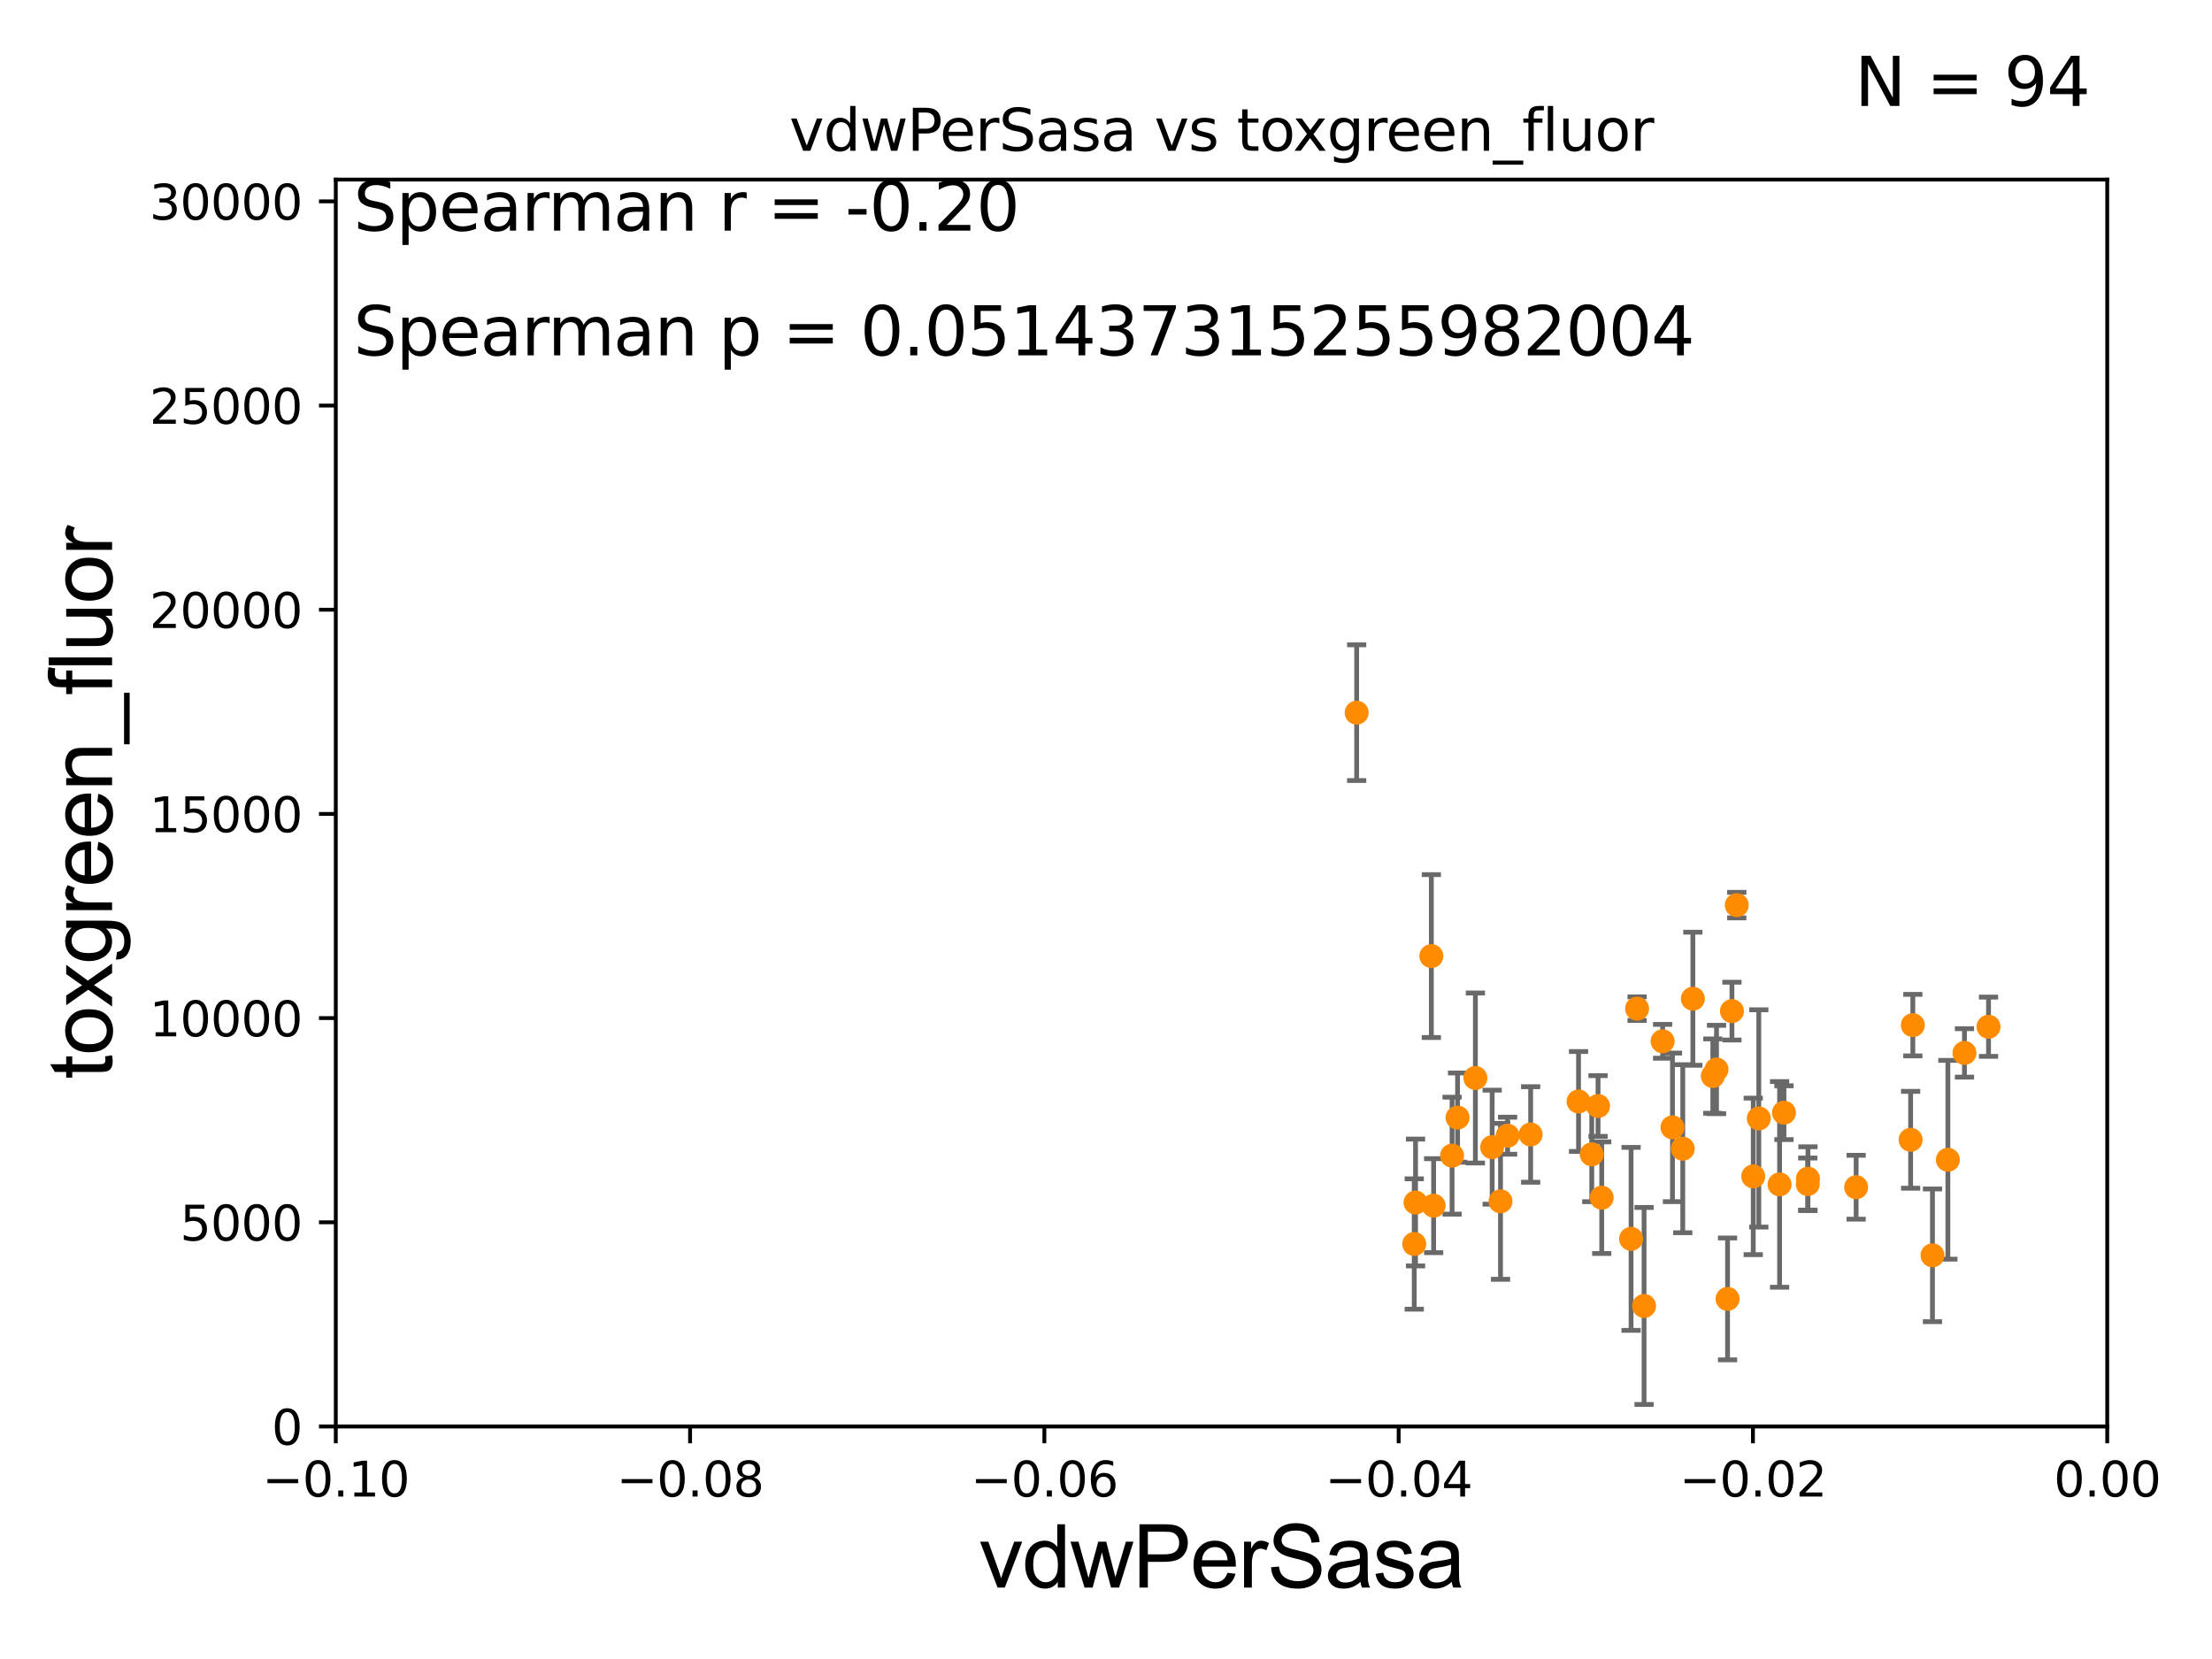<?xml version="1.0" encoding="utf-8" standalone="no"?>
<!DOCTYPE svg PUBLIC "-//W3C//DTD SVG 1.1//EN"
  "http://www.w3.org/Graphics/SVG/1.1/DTD/svg11.dtd">
<svg xmlns:xlink="http://www.w3.org/1999/xlink" width="460.8pt" height="345.6pt" viewBox="0 0 460.8 345.6" xmlns="http://www.w3.org/2000/svg" version="1.1">
 <defs>
  <style type="text/css">*{stroke-linejoin: round; stroke-linecap: butt}</style>
 </defs>
 <g id="figure_1">
  <g id="patch_1">
   <path d="M 0 345.6 
L 460.8 345.6 
L 460.8 0 
L 0 0 
z
" style="fill: #ffffff"/>
  </g>
  <g id="axes_1">
   <g id="patch_2">
    <path d="M 69.95 297.16 
L 438.975 297.16 
L 438.975 37.411 
L 69.95 37.411 
z
" style="fill: #ffffff"/>
   </g>
   <g id="PathCollection_1">
    <defs>
     <path id="mbae8919dd5" d="M 0 1.118 
C 0.297 1.118 0.581 1 0.791 0.791 
C 1 0.581 1.118 0.297 1.118 0 
C 1.118 -0.297 1 -0.581 0.791 -0.791 
C 0.581 -1 0.297 -1.118 0 -1.118 
C -0.297 -1.118 -0.581 -1 -0.791 -0.791 
C -1 -0.581 -1.118 -0.297 -1.118 0 
C -1.118 0.297 -1 0.581 -0.791 0.791 
C -0.581 1 -0.297 1.118 0 1.118 
z
" style="stroke: #ff8c00"/>
    </defs>
    <g clip-path="url(#pfe554e7753)">
     <use xlink:href="#mbae8919dd5" x="530.883" y="258.592" style="fill: #ff8c00; stroke: #ff8c00"/>
     <use xlink:href="#mbae8919dd5" x="402.571" y="261.505" style="fill: #ff8c00; stroke: #ff8c00"/>
     <use xlink:href="#mbae8919dd5" x="496.23" y="236.289" style="fill: #ff8c00; stroke: #ff8c00"/>
     <use xlink:href="#mbae8919dd5" x="33178.6" y="236.289" style="fill: #ff8c00; stroke: #ff8c00"/>
     <use xlink:href="#mbae8919dd5" x="33178.6" y="259.061" style="fill: #ff8c00; stroke: #ff8c00"/>
     <use xlink:href="#mbae8919dd5" x="294.612" y="259.148" style="fill: #ff8c00; stroke: #ff8c00"/>
     <use xlink:href="#mbae8919dd5" x="356.811" y="224.163" style="fill: #ff8c00; stroke: #ff8c00"/>
     <use xlink:href="#mbae8919dd5" x="533.845" y="250.779" style="fill: #ff8c00; stroke: #ff8c00"/>
     <use xlink:href="#mbae8919dd5" x="302.496" y="240.741" style="fill: #ff8c00; stroke: #ff8c00"/>
     <use xlink:href="#mbae8919dd5" x="359.882" y="270.585" style="fill: #ff8c00; stroke: #ff8c00"/>
     <use xlink:href="#mbae8919dd5" x="33178.6" y="263.478" style="fill: #ff8c00; stroke: #ff8c00"/>
     <use xlink:href="#mbae8919dd5" x="33178.6" y="229.489" style="fill: #ff8c00; stroke: #ff8c00"/>
     <use xlink:href="#mbae8919dd5" x="346.353" y="216.922" style="fill: #ff8c00; stroke: #ff8c00"/>
     <use xlink:href="#mbae8919dd5" x="515.651" y="224.261" style="fill: #ff8c00; stroke: #ff8c00"/>
     <use xlink:href="#mbae8919dd5" x="603.677" y="221.941" style="fill: #ff8c00; stroke: #ff8c00"/>
     <use xlink:href="#mbae8919dd5" x="33178.6" y="228.97" style="fill: #ff8c00; stroke: #ff8c00"/>
     <use xlink:href="#mbae8919dd5" x="33178.6" y="246.207" style="fill: #ff8c00; stroke: #ff8c00"/>
     <use xlink:href="#mbae8919dd5" x="376.632" y="245.541" style="fill: #ff8c00; stroke: #ff8c00"/>
     <use xlink:href="#mbae8919dd5" x="1871.309" y="246.621" style="fill: #ff8c00; stroke: #ff8c00"/>
     <use xlink:href="#mbae8919dd5" x="342.49" y="272.054" style="fill: #ff8c00; stroke: #ff8c00"/>
     <use xlink:href="#mbae8919dd5" x="499.052" y="249.599" style="fill: #ff8c00; stroke: #ff8c00"/>
     <use xlink:href="#mbae8919dd5" x="33178.6" y="249.036" style="fill: #ff8c00; stroke: #ff8c00"/>
     <use xlink:href="#mbae8919dd5" x="33178.6" y="266.885" style="fill: #ff8c00; stroke: #ff8c00"/>
     <use xlink:href="#mbae8919dd5" x="711.681" y="269.956" style="fill: #ff8c00; stroke: #ff8c00"/>
     <use xlink:href="#mbae8919dd5" x="307.35" y="224.567" style="fill: #ff8c00; stroke: #ff8c00"/>
     <use xlink:href="#mbae8919dd5" x="589.269" y="164.767" style="fill: #ff8c00; stroke: #ff8c00"/>
     <use xlink:href="#mbae8919dd5" x="2234.811" y="243.063" style="fill: #ff8c00; stroke: #ff8c00"/>
     <use xlink:href="#mbae8919dd5" x="370.72" y="246.729" style="fill: #ff8c00; stroke: #ff8c00"/>
     <use xlink:href="#mbae8919dd5" x="350.551" y="239.298" style="fill: #ff8c00; stroke: #ff8c00"/>
     <use xlink:href="#mbae8919dd5" x="366.391" y="232.988" style="fill: #ff8c00; stroke: #ff8c00"/>
     <use xlink:href="#mbae8919dd5" x="546.806" y="263.599" style="fill: #ff8c00; stroke: #ff8c00"/>
     <use xlink:href="#mbae8919dd5" x="303.64" y="232.812" style="fill: #ff8c00; stroke: #ff8c00"/>
     <use xlink:href="#mbae8919dd5" x="371.633" y="231.792" style="fill: #ff8c00; stroke: #ff8c00"/>
     <use xlink:href="#mbae8919dd5" x="453.947" y="233.668" style="fill: #ff8c00; stroke: #ff8c00"/>
     <use xlink:href="#mbae8919dd5" x="596.635" y="276.669" style="fill: #ff8c00; stroke: #ff8c00"/>
     <use xlink:href="#mbae8919dd5" x="690.617" y="258.997" style="fill: #ff8c00; stroke: #ff8c00"/>
     <use xlink:href="#mbae8919dd5" x="1048.671" y="260.074" style="fill: #ff8c00; stroke: #ff8c00"/>
     <use xlink:href="#mbae8919dd5" x="386.668" y="247.322" style="fill: #ff8c00; stroke: #ff8c00"/>
     <use xlink:href="#mbae8919dd5" x="409.235" y="219.344" style="fill: #ff8c00; stroke: #ff8c00"/>
     <use xlink:href="#mbae8919dd5" x="511.065" y="236.107" style="fill: #ff8c00; stroke: #ff8c00"/>
     <use xlink:href="#mbae8919dd5" x="332.901" y="230.399" style="fill: #ff8c00; stroke: #ff8c00"/>
     <use xlink:href="#mbae8919dd5" x="398.02" y="237.441" style="fill: #ff8c00; stroke: #ff8c00"/>
     <use xlink:href="#mbae8919dd5" x="33178.6" y="237.449" style="fill: #ff8c00; stroke: #ff8c00"/>
     <use xlink:href="#mbae8919dd5" x="33178.6" y="217.925" style="fill: #ff8c00; stroke: #ff8c00"/>
     <use xlink:href="#mbae8919dd5" x="622.424" y="217.908" style="fill: #ff8c00; stroke: #ff8c00"/>
     <use xlink:href="#mbae8919dd5" x="572.379" y="238.094" style="fill: #ff8c00; stroke: #ff8c00"/>
     <use xlink:href="#mbae8919dd5" x="634.729" y="232.004" style="fill: #ff8c00; stroke: #ff8c00"/>
     <use xlink:href="#mbae8919dd5" x="328.84" y="229.461" style="fill: #ff8c00; stroke: #ff8c00"/>
     <use xlink:href="#mbae8919dd5" x="775.685" y="263.659" style="fill: #ff8c00; stroke: #ff8c00"/>
     <use xlink:href="#mbae8919dd5" x="365.233" y="245.062" style="fill: #ff8c00; stroke: #ff8c00"/>
     <use xlink:href="#mbae8919dd5" x="7330.266" y="232.953" style="fill: #ff8c00; stroke: #ff8c00"/>
     <use xlink:href="#mbae8919dd5" x="331.592" y="240.472" style="fill: #ff8c00; stroke: #ff8c00"/>
     <use xlink:href="#mbae8919dd5" x="333.667" y="249.501" style="fill: #ff8c00; stroke: #ff8c00"/>
     <use xlink:href="#mbae8919dd5" x="318.862" y="236.333" style="fill: #ff8c00; stroke: #ff8c00"/>
     <use xlink:href="#mbae8919dd5" x="977.302" y="259.554" style="fill: #ff8c00; stroke: #ff8c00"/>
     <use xlink:href="#mbae8919dd5" x="33178.6" y="242.153" style="fill: #ff8c00; stroke: #ff8c00"/>
     <use xlink:href="#mbae8919dd5" x="33178.6" y="231.008" style="fill: #ff8c00; stroke: #ff8c00"/>
     <use xlink:href="#mbae8919dd5" x="529.007" y="230.991" style="fill: #ff8c00; stroke: #ff8c00"/>
     <use xlink:href="#mbae8919dd5" x="558.788" y="251.065" style="fill: #ff8c00; stroke: #ff8c00"/>
     <use xlink:href="#mbae8919dd5" x="15243.204" y="226.308" style="fill: #ff8c00; stroke: #ff8c00"/>
     <use xlink:href="#mbae8919dd5" x="312.586" y="250.259" style="fill: #ff8c00; stroke: #ff8c00"/>
     <use xlink:href="#mbae8919dd5" x="618.45" y="231.752" style="fill: #ff8c00; stroke: #ff8c00"/>
     <use xlink:href="#mbae8919dd5" x="526.053" y="232.795" style="fill: #ff8c00; stroke: #ff8c00"/>
     <use xlink:href="#mbae8919dd5" x="627.43" y="249.625" style="fill: #ff8c00; stroke: #ff8c00"/>
     <use xlink:href="#mbae8919dd5" x="360.795" y="210.633" style="fill: #ff8c00; stroke: #ff8c00"/>
     <use xlink:href="#mbae8919dd5" x="352.652" y="208.05" style="fill: #ff8c00; stroke: #ff8c00"/>
     <use xlink:href="#mbae8919dd5" x="481.662" y="234.594" style="fill: #ff8c00; stroke: #ff8c00"/>
     <use xlink:href="#mbae8919dd5" x="599.139" y="230.916" style="fill: #ff8c00; stroke: #ff8c00"/>
     <use xlink:href="#mbae8919dd5" x="544.191" y="198.026" style="fill: #ff8c00; stroke: #ff8c00"/>
     <use xlink:href="#mbae8919dd5" x="348.407" y="234.85" style="fill: #ff8c00; stroke: #ff8c00"/>
     <use xlink:href="#mbae8919dd5" x="405.779" y="241.601" style="fill: #ff8c00; stroke: #ff8c00"/>
     <use xlink:href="#mbae8919dd5" x="1073.082" y="241.444" style="fill: #ff8c00; stroke: #ff8c00"/>
     <use xlink:href="#mbae8919dd5" x="298.652" y="251.163" style="fill: #ff8c00; stroke: #ff8c00"/>
     <use xlink:href="#mbae8919dd5" x="644.07" y="240.645" style="fill: #ff8c00; stroke: #ff8c00"/>
     <use xlink:href="#mbae8919dd5" x="9526.334" y="241.101" style="fill: #ff8c00; stroke: #ff8c00"/>
     <use xlink:href="#mbae8919dd5" x="494.941" y="200.142" style="fill: #ff8c00; stroke: #ff8c00"/>
     <use xlink:href="#mbae8919dd5" x="357.584" y="222.797" style="fill: #ff8c00; stroke: #ff8c00"/>
     <use xlink:href="#mbae8919dd5" x="341.036" y="210.119" style="fill: #ff8c00; stroke: #ff8c00"/>
     <use xlink:href="#mbae8919dd5" x="310.846" y="238.976" style="fill: #ff8c00; stroke: #ff8c00"/>
     <use xlink:href="#mbae8919dd5" x="398.478" y="213.555" style="fill: #ff8c00; stroke: #ff8c00"/>
     <use xlink:href="#mbae8919dd5" x="414.248" y="213.891" style="fill: #ff8c00; stroke: #ff8c00"/>
     <use xlink:href="#mbae8919dd5" x="457.938" y="245.956" style="fill: #ff8c00; stroke: #ff8c00"/>
     <use xlink:href="#mbae8919dd5" x="515.482" y="198.964" style="fill: #ff8c00; stroke: #ff8c00"/>
     <use xlink:href="#mbae8919dd5" x="1533.004" y="251.852" style="fill: #ff8c00; stroke: #ff8c00"/>
     <use xlink:href="#mbae8919dd5" x="33178.6" y="244.76" style="fill: #ff8c00; stroke: #ff8c00"/>
     <use xlink:href="#mbae8919dd5" x="33178.6" y="246.661" style="fill: #ff8c00; stroke: #ff8c00"/>
     <use xlink:href="#mbae8919dd5" x="376.589" y="246.661" style="fill: #ff8c00; stroke: #ff8c00"/>
     <use xlink:href="#mbae8919dd5" x="761.461" y="235.346" style="fill: #ff8c00; stroke: #ff8c00"/>
     <use xlink:href="#mbae8919dd5" x="339.783" y="258.076" style="fill: #ff8c00; stroke: #ff8c00"/>
     <use xlink:href="#mbae8919dd5" x="282.618" y="148.462" style="fill: #ff8c00; stroke: #ff8c00"/>
     <use xlink:href="#mbae8919dd5" x="446.326" y="239.244" style="fill: #ff8c00; stroke: #ff8c00"/>
     <use xlink:href="#mbae8919dd5" x="529.042" y="263.407" style="fill: #ff8c00; stroke: #ff8c00"/>
     <use xlink:href="#mbae8919dd5" x="314.059" y="236.592" style="fill: #ff8c00; stroke: #ff8c00"/>
     <use xlink:href="#mbae8919dd5" x="298.176" y="199.168" style="fill: #ff8c00; stroke: #ff8c00"/>
     <use xlink:href="#mbae8919dd5" x="512.833" y="271.048" style="fill: #ff8c00; stroke: #ff8c00"/>
     <use xlink:href="#mbae8919dd5" x="294.882" y="250.506" style="fill: #ff8c00; stroke: #ff8c00"/>
     <use xlink:href="#mbae8919dd5" x="361.802" y="188.554" style="fill: #ff8c00; stroke: #ff8c00"/>
     <use xlink:href="#mbae8919dd5" x="523.927" y="232.417" style="fill: #ff8c00; stroke: #ff8c00"/>
    </g>
   </g>
   <g id="matplotlib.axis_1">
    <g id="xtick_1">
     <g id="line2d_1">
      <defs>
       <path id="ma5f470838d" d="M 0 0 
L 0 3.5 
" style="stroke: #000000; stroke-width: 0.8"/>
      </defs>
      <g>
       <use xlink:href="#ma5f470838d" x="69.95" y="297.16" style="stroke: #000000; stroke-width: 0.8"/>
      </g>
     </g>
     <g id="text_1">
      <!-- −0.10 -->
      <g transform="translate(54.627 311.758)scale(0.1 -0.1)">
       <defs>
        <path id="DejaVuSans-2212" d="M 678 2272 
L 4684 2272 
L 4684 1741 
L 678 1741 
L 678 2272 
z
" transform="scale(0.016)"/>
        <path id="DejaVuSans-30" d="M 2034 4250 
Q 1547 4250 1301 3770 
Q 1056 3291 1056 2328 
Q 1056 1369 1301 889 
Q 1547 409 2034 409 
Q 2525 409 2770 889 
Q 3016 1369 3016 2328 
Q 3016 3291 2770 3770 
Q 2525 4250 2034 4250 
z
M 2034 4750 
Q 2819 4750 3233 4129 
Q 3647 3509 3647 2328 
Q 3647 1150 3233 529 
Q 2819 -91 2034 -91 
Q 1250 -91 836 529 
Q 422 1150 422 2328 
Q 422 3509 836 4129 
Q 1250 4750 2034 4750 
z
" transform="scale(0.016)"/>
        <path id="DejaVuSans-2e" d="M 684 794 
L 1344 794 
L 1344 0 
L 684 0 
L 684 794 
z
" transform="scale(0.016)"/>
        <path id="DejaVuSans-31" d="M 794 531 
L 1825 531 
L 1825 4091 
L 703 3866 
L 703 4441 
L 1819 4666 
L 2450 4666 
L 2450 531 
L 3481 531 
L 3481 0 
L 794 0 
L 794 531 
z
" transform="scale(0.016)"/>
       </defs>
       <use xlink:href="#DejaVuSans-2212"/>
       <use xlink:href="#DejaVuSans-30" x="83.789"/>
       <use xlink:href="#DejaVuSans-2e" x="147.412"/>
       <use xlink:href="#DejaVuSans-31" x="179.199"/>
       <use xlink:href="#DejaVuSans-30" x="242.822"/>
      </g>
     </g>
    </g>
    <g id="xtick_2">
     <g id="line2d_2">
      <g>
       <use xlink:href="#ma5f470838d" x="143.755" y="297.16" style="stroke: #000000; stroke-width: 0.8"/>
      </g>
     </g>
     <g id="text_2">
      <!-- −0.08 -->
      <g transform="translate(128.432 311.758)scale(0.1 -0.1)">
       <defs>
        <path id="DejaVuSans-38" d="M 2034 2216 
Q 1584 2216 1326 1975 
Q 1069 1734 1069 1313 
Q 1069 891 1326 650 
Q 1584 409 2034 409 
Q 2484 409 2743 651 
Q 3003 894 3003 1313 
Q 3003 1734 2745 1975 
Q 2488 2216 2034 2216 
z
M 1403 2484 
Q 997 2584 770 2862 
Q 544 3141 544 3541 
Q 544 4100 942 4425 
Q 1341 4750 2034 4750 
Q 2731 4750 3128 4425 
Q 3525 4100 3525 3541 
Q 3525 3141 3298 2862 
Q 3072 2584 2669 2484 
Q 3125 2378 3379 2068 
Q 3634 1759 3634 1313 
Q 3634 634 3220 271 
Q 2806 -91 2034 -91 
Q 1263 -91 848 271 
Q 434 634 434 1313 
Q 434 1759 690 2068 
Q 947 2378 1403 2484 
z
M 1172 3481 
Q 1172 3119 1398 2916 
Q 1625 2713 2034 2713 
Q 2441 2713 2670 2916 
Q 2900 3119 2900 3481 
Q 2900 3844 2670 4047 
Q 2441 4250 2034 4250 
Q 1625 4250 1398 4047 
Q 1172 3844 1172 3481 
z
" transform="scale(0.016)"/>
       </defs>
       <use xlink:href="#DejaVuSans-2212"/>
       <use xlink:href="#DejaVuSans-30" x="83.789"/>
       <use xlink:href="#DejaVuSans-2e" x="147.412"/>
       <use xlink:href="#DejaVuSans-30" x="179.199"/>
       <use xlink:href="#DejaVuSans-38" x="242.822"/>
      </g>
     </g>
    </g>
    <g id="xtick_3">
     <g id="line2d_3">
      <g>
       <use xlink:href="#ma5f470838d" x="217.56" y="297.16" style="stroke: #000000; stroke-width: 0.8"/>
      </g>
     </g>
     <g id="text_3">
      <!-- −0.06 -->
      <g transform="translate(202.237 311.758)scale(0.1 -0.1)">
       <defs>
        <path id="DejaVuSans-36" d="M 2113 2584 
Q 1688 2584 1439 2293 
Q 1191 2003 1191 1497 
Q 1191 994 1439 701 
Q 1688 409 2113 409 
Q 2538 409 2786 701 
Q 3034 994 3034 1497 
Q 3034 2003 2786 2293 
Q 2538 2584 2113 2584 
z
M 3366 4563 
L 3366 3988 
Q 3128 4100 2886 4159 
Q 2644 4219 2406 4219 
Q 1781 4219 1451 3797 
Q 1122 3375 1075 2522 
Q 1259 2794 1537 2939 
Q 1816 3084 2150 3084 
Q 2853 3084 3261 2657 
Q 3669 2231 3669 1497 
Q 3669 778 3244 343 
Q 2819 -91 2113 -91 
Q 1303 -91 875 529 
Q 447 1150 447 2328 
Q 447 3434 972 4092 
Q 1497 4750 2381 4750 
Q 2619 4750 2861 4703 
Q 3103 4656 3366 4563 
z
" transform="scale(0.016)"/>
       </defs>
       <use xlink:href="#DejaVuSans-2212"/>
       <use xlink:href="#DejaVuSans-30" x="83.789"/>
       <use xlink:href="#DejaVuSans-2e" x="147.412"/>
       <use xlink:href="#DejaVuSans-30" x="179.199"/>
       <use xlink:href="#DejaVuSans-36" x="242.822"/>
      </g>
     </g>
    </g>
    <g id="xtick_4">
     <g id="line2d_4">
      <g>
       <use xlink:href="#ma5f470838d" x="291.365" y="297.16" style="stroke: #000000; stroke-width: 0.8"/>
      </g>
     </g>
     <g id="text_4">
      <!-- −0.04 -->
      <g transform="translate(276.042 311.758)scale(0.1 -0.1)">
       <defs>
        <path id="DejaVuSans-34" d="M 2419 4116 
L 825 1625 
L 2419 1625 
L 2419 4116 
z
M 2253 4666 
L 3047 4666 
L 3047 1625 
L 3713 1625 
L 3713 1100 
L 3047 1100 
L 3047 0 
L 2419 0 
L 2419 1100 
L 313 1100 
L 313 1709 
L 2253 4666 
z
" transform="scale(0.016)"/>
       </defs>
       <use xlink:href="#DejaVuSans-2212"/>
       <use xlink:href="#DejaVuSans-30" x="83.789"/>
       <use xlink:href="#DejaVuSans-2e" x="147.412"/>
       <use xlink:href="#DejaVuSans-30" x="179.199"/>
       <use xlink:href="#DejaVuSans-34" x="242.822"/>
      </g>
     </g>
    </g>
    <g id="xtick_5">
     <g id="line2d_5">
      <g>
       <use xlink:href="#ma5f470838d" x="365.17" y="297.16" style="stroke: #000000; stroke-width: 0.8"/>
      </g>
     </g>
     <g id="text_5">
      <!-- −0.02 -->
      <g transform="translate(349.847 311.758)scale(0.1 -0.1)">
       <defs>
        <path id="DejaVuSans-32" d="M 1228 531 
L 3431 531 
L 3431 0 
L 469 0 
L 469 531 
Q 828 903 1448 1529 
Q 2069 2156 2228 2338 
Q 2531 2678 2651 2914 
Q 2772 3150 2772 3378 
Q 2772 3750 2511 3984 
Q 2250 4219 1831 4219 
Q 1534 4219 1204 4116 
Q 875 4013 500 3803 
L 500 4441 
Q 881 4594 1212 4672 
Q 1544 4750 1819 4750 
Q 2544 4750 2975 4387 
Q 3406 4025 3406 3419 
Q 3406 3131 3298 2873 
Q 3191 2616 2906 2266 
Q 2828 2175 2409 1742 
Q 1991 1309 1228 531 
z
" transform="scale(0.016)"/>
       </defs>
       <use xlink:href="#DejaVuSans-2212"/>
       <use xlink:href="#DejaVuSans-30" x="83.789"/>
       <use xlink:href="#DejaVuSans-2e" x="147.412"/>
       <use xlink:href="#DejaVuSans-30" x="179.199"/>
       <use xlink:href="#DejaVuSans-32" x="242.822"/>
      </g>
     </g>
    </g>
    <g id="xtick_6">
     <g id="line2d_6">
      <g>
       <use xlink:href="#ma5f470838d" x="438.975" y="297.16" style="stroke: #000000; stroke-width: 0.8"/>
      </g>
     </g>
     <g id="text_6">
      <!-- 0.00 -->
      <g transform="translate(427.842 311.758)scale(0.1 -0.1)">
       <use xlink:href="#DejaVuSans-30"/>
       <use xlink:href="#DejaVuSans-2e" x="63.623"/>
       <use xlink:href="#DejaVuSans-30" x="95.41"/>
       <use xlink:href="#DejaVuSans-30" x="159.033"/>
      </g>
     </g>
    </g>
    <g id="text_7">
     <!-- vdwPerSasa -->
     <g transform="translate(203.94 330.722)scale(0.18 -0.18)">
      <defs>
       <path id="ArialMT-76" d="M 1344 0 
L 81 3319 
L 675 3319 
L 1388 1331 
Q 1503 1009 1600 663 
Q 1675 925 1809 1294 
L 2547 3319 
L 3125 3319 
L 1869 0 
L 1344 0 
z
" transform="scale(0.016)"/>
       <path id="ArialMT-64" d="M 2575 0 
L 2575 419 
Q 2259 -75 1647 -75 
Q 1250 -75 917 144 
Q 584 363 401 755 
Q 219 1147 219 1656 
Q 219 2153 384 2558 
Q 550 2963 881 3178 
Q 1213 3394 1622 3394 
Q 1922 3394 2156 3267 
Q 2391 3141 2538 2938 
L 2538 4581 
L 3097 4581 
L 3097 0 
L 2575 0 
z
M 797 1656 
Q 797 1019 1065 703 
Q 1334 388 1700 388 
Q 2069 388 2326 689 
Q 2584 991 2584 1609 
Q 2584 2291 2321 2609 
Q 2059 2928 1675 2928 
Q 1300 2928 1048 2622 
Q 797 2316 797 1656 
z
" transform="scale(0.016)"/>
       <path id="ArialMT-77" d="M 1034 0 
L 19 3319 
L 600 3319 
L 1128 1403 
L 1325 691 
Q 1338 744 1497 1375 
L 2025 3319 
L 2603 3319 
L 3100 1394 
L 3266 759 
L 3456 1400 
L 4025 3319 
L 4572 3319 
L 3534 0 
L 2950 0 
L 2422 1988 
L 2294 2553 
L 1622 0 
L 1034 0 
z
" transform="scale(0.016)"/>
       <path id="ArialMT-50" d="M 494 0 
L 494 4581 
L 2222 4581 
Q 2678 4581 2919 4538 
Q 3256 4481 3484 4323 
Q 3713 4166 3852 3881 
Q 3991 3597 3991 3256 
Q 3991 2672 3619 2267 
Q 3247 1863 2275 1863 
L 1100 1863 
L 1100 0 
L 494 0 
z
M 1100 2403 
L 2284 2403 
Q 2872 2403 3119 2622 
Q 3366 2841 3366 3238 
Q 3366 3525 3220 3729 
Q 3075 3934 2838 4000 
Q 2684 4041 2272 4041 
L 1100 4041 
L 1100 2403 
z
" transform="scale(0.016)"/>
       <path id="ArialMT-65" d="M 2694 1069 
L 3275 997 
Q 3138 488 2766 206 
Q 2394 -75 1816 -75 
Q 1088 -75 661 373 
Q 234 822 234 1631 
Q 234 2469 665 2931 
Q 1097 3394 1784 3394 
Q 2450 3394 2872 2941 
Q 3294 2488 3294 1666 
Q 3294 1616 3291 1516 
L 816 1516 
Q 847 969 1125 678 
Q 1403 388 1819 388 
Q 2128 388 2347 550 
Q 2566 713 2694 1069 
z
M 847 1978 
L 2700 1978 
Q 2663 2397 2488 2606 
Q 2219 2931 1791 2931 
Q 1403 2931 1139 2672 
Q 875 2413 847 1978 
z
" transform="scale(0.016)"/>
       <path id="ArialMT-72" d="M 416 0 
L 416 3319 
L 922 3319 
L 922 2816 
Q 1116 3169 1280 3281 
Q 1444 3394 1641 3394 
Q 1925 3394 2219 3213 
L 2025 2691 
Q 1819 2813 1613 2813 
Q 1428 2813 1281 2702 
Q 1134 2591 1072 2394 
Q 978 2094 978 1738 
L 978 0 
L 416 0 
z
" transform="scale(0.016)"/>
       <path id="ArialMT-53" d="M 288 1472 
L 859 1522 
Q 900 1178 1048 958 
Q 1197 738 1509 602 
Q 1822 466 2213 466 
Q 2559 466 2825 569 
Q 3091 672 3220 851 
Q 3350 1031 3350 1244 
Q 3350 1459 3225 1620 
Q 3100 1781 2813 1891 
Q 2628 1963 1997 2114 
Q 1366 2266 1113 2400 
Q 784 2572 623 2826 
Q 463 3081 463 3397 
Q 463 3744 659 4045 
Q 856 4347 1234 4503 
Q 1613 4659 2075 4659 
Q 2584 4659 2973 4495 
Q 3363 4331 3572 4012 
Q 3781 3694 3797 3291 
L 3216 3247 
Q 3169 3681 2898 3903 
Q 2628 4125 2100 4125 
Q 1550 4125 1298 3923 
Q 1047 3722 1047 3438 
Q 1047 3191 1225 3031 
Q 1400 2872 2139 2705 
Q 2878 2538 3153 2413 
Q 3553 2228 3743 1945 
Q 3934 1663 3934 1294 
Q 3934 928 3725 604 
Q 3516 281 3123 101 
Q 2731 -78 2241 -78 
Q 1619 -78 1198 103 
Q 778 284 539 648 
Q 300 1013 288 1472 
z
" transform="scale(0.016)"/>
       <path id="ArialMT-61" d="M 2588 409 
Q 2275 144 1986 34 
Q 1697 -75 1366 -75 
Q 819 -75 525 192 
Q 231 459 231 875 
Q 231 1119 342 1320 
Q 453 1522 633 1644 
Q 813 1766 1038 1828 
Q 1203 1872 1538 1913 
Q 2219 1994 2541 2106 
Q 2544 2222 2544 2253 
Q 2544 2597 2384 2738 
Q 2169 2928 1744 2928 
Q 1347 2928 1158 2789 
Q 969 2650 878 2297 
L 328 2372 
Q 403 2725 575 2942 
Q 747 3159 1072 3276 
Q 1397 3394 1825 3394 
Q 2250 3394 2515 3294 
Q 2781 3194 2906 3042 
Q 3031 2891 3081 2659 
Q 3109 2516 3109 2141 
L 3109 1391 
Q 3109 606 3145 398 
Q 3181 191 3288 0 
L 2700 0 
Q 2613 175 2588 409 
z
M 2541 1666 
Q 2234 1541 1622 1453 
Q 1275 1403 1131 1340 
Q 988 1278 909 1158 
Q 831 1038 831 891 
Q 831 666 1001 516 
Q 1172 366 1500 366 
Q 1825 366 2078 508 
Q 2331 650 2450 897 
Q 2541 1088 2541 1459 
L 2541 1666 
z
" transform="scale(0.016)"/>
       <path id="ArialMT-73" d="M 197 991 
L 753 1078 
Q 800 744 1014 566 
Q 1228 388 1613 388 
Q 2000 388 2187 545 
Q 2375 703 2375 916 
Q 2375 1106 2209 1216 
Q 2094 1291 1634 1406 
Q 1016 1563 777 1677 
Q 538 1791 414 1992 
Q 291 2194 291 2438 
Q 291 2659 392 2848 
Q 494 3038 669 3163 
Q 800 3259 1026 3326 
Q 1253 3394 1513 3394 
Q 1903 3394 2198 3281 
Q 2494 3169 2634 2976 
Q 2775 2784 2828 2463 
L 2278 2388 
Q 2241 2644 2061 2787 
Q 1881 2931 1553 2931 
Q 1166 2931 1000 2803 
Q 834 2675 834 2503 
Q 834 2394 903 2306 
Q 972 2216 1119 2156 
Q 1203 2125 1616 2013 
Q 2213 1853 2448 1751 
Q 2684 1650 2818 1456 
Q 2953 1263 2953 975 
Q 2953 694 2789 445 
Q 2625 197 2315 61 
Q 2006 -75 1616 -75 
Q 969 -75 630 194 
Q 291 463 197 991 
z
" transform="scale(0.016)"/>
      </defs>
      <use xlink:href="#ArialMT-76"/>
      <use xlink:href="#ArialMT-64" x="50"/>
      <use xlink:href="#ArialMT-77" x="105.615"/>
      <use xlink:href="#ArialMT-50" x="177.832"/>
      <use xlink:href="#ArialMT-65" x="244.531"/>
      <use xlink:href="#ArialMT-72" x="300.146"/>
      <use xlink:href="#ArialMT-53" x="333.447"/>
      <use xlink:href="#ArialMT-61" x="400.146"/>
      <use xlink:href="#ArialMT-73" x="455.762"/>
      <use xlink:href="#ArialMT-61" x="505.762"/>
     </g>
    </g>
   </g>
   <g id="matplotlib.axis_2">
    <g id="ytick_1">
     <g id="line2d_7">
      <defs>
       <path id="me84334ec27" d="M 0 0 
L -3.5 0 
" style="stroke: #000000; stroke-width: 0.8"/>
      </defs>
      <g>
       <use xlink:href="#me84334ec27" x="69.95" y="297.16" style="stroke: #000000; stroke-width: 0.8"/>
      </g>
     </g>
     <g id="text_8">
      <!-- 0 -->
      <g transform="translate(56.587 300.959)scale(0.1 -0.1)">
       <use xlink:href="#DejaVuSans-30"/>
      </g>
     </g>
    </g>
    <g id="ytick_2">
     <g id="line2d_8">
      <g>
       <use xlink:href="#me84334ec27" x="69.95" y="254.625" style="stroke: #000000; stroke-width: 0.8"/>
      </g>
     </g>
     <g id="text_9">
      <!-- 5000 -->
      <g transform="translate(37.5 258.424)scale(0.1 -0.1)">
       <defs>
        <path id="DejaVuSans-35" d="M 691 4666 
L 3169 4666 
L 3169 4134 
L 1269 4134 
L 1269 2991 
Q 1406 3038 1543 3061 
Q 1681 3084 1819 3084 
Q 2600 3084 3056 2656 
Q 3513 2228 3513 1497 
Q 3513 744 3044 326 
Q 2575 -91 1722 -91 
Q 1428 -91 1123 -41 
Q 819 9 494 109 
L 494 744 
Q 775 591 1075 516 
Q 1375 441 1709 441 
Q 2250 441 2565 725 
Q 2881 1009 2881 1497 
Q 2881 1984 2565 2268 
Q 2250 2553 1709 2553 
Q 1456 2553 1204 2497 
Q 953 2441 691 2322 
L 691 4666 
z
" transform="scale(0.016)"/>
       </defs>
       <use xlink:href="#DejaVuSans-35"/>
       <use xlink:href="#DejaVuSans-30" x="63.623"/>
       <use xlink:href="#DejaVuSans-30" x="127.246"/>
       <use xlink:href="#DejaVuSans-30" x="190.869"/>
      </g>
     </g>
    </g>
    <g id="ytick_3">
     <g id="line2d_9">
      <g>
       <use xlink:href="#me84334ec27" x="69.95" y="212.089" style="stroke: #000000; stroke-width: 0.8"/>
      </g>
     </g>
     <g id="text_10">
      <!-- 10000 -->
      <g transform="translate(31.137 215.888)scale(0.1 -0.1)">
       <use xlink:href="#DejaVuSans-31"/>
       <use xlink:href="#DejaVuSans-30" x="63.623"/>
       <use xlink:href="#DejaVuSans-30" x="127.246"/>
       <use xlink:href="#DejaVuSans-30" x="190.869"/>
       <use xlink:href="#DejaVuSans-30" x="254.492"/>
      </g>
     </g>
    </g>
    <g id="ytick_4">
     <g id="line2d_10">
      <g>
       <use xlink:href="#me84334ec27" x="69.95" y="169.554" style="stroke: #000000; stroke-width: 0.8"/>
      </g>
     </g>
     <g id="text_11">
      <!-- 15000 -->
      <g transform="translate(31.137 173.353)scale(0.1 -0.1)">
       <use xlink:href="#DejaVuSans-31"/>
       <use xlink:href="#DejaVuSans-35" x="63.623"/>
       <use xlink:href="#DejaVuSans-30" x="127.246"/>
       <use xlink:href="#DejaVuSans-30" x="190.869"/>
       <use xlink:href="#DejaVuSans-30" x="254.492"/>
      </g>
     </g>
    </g>
    <g id="ytick_5">
     <g id="line2d_11">
      <g>
       <use xlink:href="#me84334ec27" x="69.95" y="127.018" style="stroke: #000000; stroke-width: 0.8"/>
      </g>
     </g>
     <g id="text_12">
      <!-- 20000 -->
      <g transform="translate(31.137 130.817)scale(0.1 -0.1)">
       <use xlink:href="#DejaVuSans-32"/>
       <use xlink:href="#DejaVuSans-30" x="63.623"/>
       <use xlink:href="#DejaVuSans-30" x="127.246"/>
       <use xlink:href="#DejaVuSans-30" x="190.869"/>
       <use xlink:href="#DejaVuSans-30" x="254.492"/>
      </g>
     </g>
    </g>
    <g id="ytick_6">
     <g id="line2d_12">
      <g>
       <use xlink:href="#me84334ec27" x="69.95" y="84.483" style="stroke: #000000; stroke-width: 0.8"/>
      </g>
     </g>
     <g id="text_13">
      <!-- 25000 -->
      <g transform="translate(31.137 88.282)scale(0.1 -0.1)">
       <use xlink:href="#DejaVuSans-32"/>
       <use xlink:href="#DejaVuSans-35" x="63.623"/>
       <use xlink:href="#DejaVuSans-30" x="127.246"/>
       <use xlink:href="#DejaVuSans-30" x="190.869"/>
       <use xlink:href="#DejaVuSans-30" x="254.492"/>
      </g>
     </g>
    </g>
    <g id="ytick_7">
     <g id="line2d_13">
      <g>
       <use xlink:href="#me84334ec27" x="69.95" y="41.947" style="stroke: #000000; stroke-width: 0.8"/>
      </g>
     </g>
     <g id="text_14">
      <!-- 30000 -->
      <g transform="translate(31.137 45.746)scale(0.1 -0.1)">
       <defs>
        <path id="DejaVuSans-33" d="M 2597 2516 
Q 3050 2419 3304 2112 
Q 3559 1806 3559 1356 
Q 3559 666 3084 287 
Q 2609 -91 1734 -91 
Q 1441 -91 1130 -33 
Q 819 25 488 141 
L 488 750 
Q 750 597 1062 519 
Q 1375 441 1716 441 
Q 2309 441 2620 675 
Q 2931 909 2931 1356 
Q 2931 1769 2642 2001 
Q 2353 2234 1838 2234 
L 1294 2234 
L 1294 2753 
L 1863 2753 
Q 2328 2753 2575 2939 
Q 2822 3125 2822 3475 
Q 2822 3834 2567 4026 
Q 2313 4219 1838 4219 
Q 1578 4219 1281 4162 
Q 984 4106 628 3988 
L 628 4550 
Q 988 4650 1302 4700 
Q 1616 4750 1894 4750 
Q 2613 4750 3031 4423 
Q 3450 4097 3450 3541 
Q 3450 3153 3228 2886 
Q 3006 2619 2597 2516 
z
" transform="scale(0.016)"/>
       </defs>
       <use xlink:href="#DejaVuSans-33"/>
       <use xlink:href="#DejaVuSans-30" x="63.623"/>
       <use xlink:href="#DejaVuSans-30" x="127.246"/>
       <use xlink:href="#DejaVuSans-30" x="190.869"/>
       <use xlink:href="#DejaVuSans-30" x="254.492"/>
      </g>
     </g>
    </g>
    <g id="text_15">
     <!-- toxgreen_fluor -->
     <g transform="translate(23.349 224.818)rotate(-90)scale(0.18 -0.18)">
      <defs>
       <path id="ArialMT-74" d="M 1650 503 
L 1731 6 
Q 1494 -44 1306 -44 
Q 1000 -44 831 53 
Q 663 150 594 308 
Q 525 466 525 972 
L 525 2881 
L 113 2881 
L 113 3319 
L 525 3319 
L 525 4141 
L 1084 4478 
L 1084 3319 
L 1650 3319 
L 1650 2881 
L 1084 2881 
L 1084 941 
Q 1084 700 1114 631 
Q 1144 563 1211 522 
Q 1278 481 1403 481 
Q 1497 481 1650 503 
z
" transform="scale(0.016)"/>
       <path id="ArialMT-6f" d="M 213 1659 
Q 213 2581 725 3025 
Q 1153 3394 1769 3394 
Q 2453 3394 2887 2945 
Q 3322 2497 3322 1706 
Q 3322 1066 3130 698 
Q 2938 331 2570 128 
Q 2203 -75 1769 -75 
Q 1072 -75 642 372 
Q 213 819 213 1659 
z
M 791 1659 
Q 791 1022 1069 705 
Q 1347 388 1769 388 
Q 2188 388 2466 706 
Q 2744 1025 2744 1678 
Q 2744 2294 2464 2611 
Q 2184 2928 1769 2928 
Q 1347 2928 1069 2612 
Q 791 2297 791 1659 
z
" transform="scale(0.016)"/>
       <path id="ArialMT-78" d="M 47 0 
L 1259 1725 
L 138 3319 
L 841 3319 
L 1350 2541 
Q 1494 2319 1581 2169 
Q 1719 2375 1834 2534 
L 2394 3319 
L 3066 3319 
L 1919 1756 
L 3153 0 
L 2463 0 
L 1781 1031 
L 1600 1309 
L 728 0 
L 47 0 
z
" transform="scale(0.016)"/>
       <path id="ArialMT-67" d="M 319 -275 
L 866 -356 
Q 900 -609 1056 -725 
Q 1266 -881 1628 -881 
Q 2019 -881 2231 -725 
Q 2444 -569 2519 -288 
Q 2563 -116 2559 434 
Q 2191 0 1641 0 
Q 956 0 581 494 
Q 206 988 206 1678 
Q 206 2153 378 2554 
Q 550 2956 876 3175 
Q 1203 3394 1644 3394 
Q 2231 3394 2613 2919 
L 2613 3319 
L 3131 3319 
L 3131 450 
Q 3131 -325 2973 -648 
Q 2816 -972 2473 -1159 
Q 2131 -1347 1631 -1347 
Q 1038 -1347 672 -1080 
Q 306 -813 319 -275 
z
M 784 1719 
Q 784 1066 1043 766 
Q 1303 466 1694 466 
Q 2081 466 2343 764 
Q 2606 1063 2606 1700 
Q 2606 2309 2336 2618 
Q 2066 2928 1684 2928 
Q 1309 2928 1046 2623 
Q 784 2319 784 1719 
z
" transform="scale(0.016)"/>
       <path id="ArialMT-6e" d="M 422 0 
L 422 3319 
L 928 3319 
L 928 2847 
Q 1294 3394 1984 3394 
Q 2284 3394 2536 3286 
Q 2788 3178 2913 3003 
Q 3038 2828 3088 2588 
Q 3119 2431 3119 2041 
L 3119 0 
L 2556 0 
L 2556 2019 
Q 2556 2363 2490 2533 
Q 2425 2703 2258 2804 
Q 2091 2906 1866 2906 
Q 1506 2906 1245 2678 
Q 984 2450 984 1813 
L 984 0 
L 422 0 
z
" transform="scale(0.016)"/>
       <path id="ArialMT-5f" d="M -97 -1272 
L -97 -866 
L 3631 -866 
L 3631 -1272 
L -97 -1272 
z
" transform="scale(0.016)"/>
       <path id="ArialMT-66" d="M 556 0 
L 556 2881 
L 59 2881 
L 59 3319 
L 556 3319 
L 556 3672 
Q 556 4006 616 4169 
Q 697 4388 901 4523 
Q 1106 4659 1475 4659 
Q 1713 4659 2000 4603 
L 1916 4113 
Q 1741 4144 1584 4144 
Q 1328 4144 1222 4034 
Q 1116 3925 1116 3625 
L 1116 3319 
L 1763 3319 
L 1763 2881 
L 1116 2881 
L 1116 0 
L 556 0 
z
" transform="scale(0.016)"/>
       <path id="ArialMT-6c" d="M 409 0 
L 409 4581 
L 972 4581 
L 972 0 
L 409 0 
z
" transform="scale(0.016)"/>
       <path id="ArialMT-75" d="M 2597 0 
L 2597 488 
Q 2209 -75 1544 -75 
Q 1250 -75 995 37 
Q 741 150 617 320 
Q 494 491 444 738 
Q 409 903 409 1263 
L 409 3319 
L 972 3319 
L 972 1478 
Q 972 1038 1006 884 
Q 1059 663 1231 536 
Q 1403 409 1656 409 
Q 1909 409 2131 539 
Q 2353 669 2445 892 
Q 2538 1116 2538 1541 
L 2538 3319 
L 3100 3319 
L 3100 0 
L 2597 0 
z
" transform="scale(0.016)"/>
      </defs>
      <use xlink:href="#ArialMT-74"/>
      <use xlink:href="#ArialMT-6f" x="27.783"/>
      <use xlink:href="#ArialMT-78" x="83.398"/>
      <use xlink:href="#ArialMT-67" x="133.398"/>
      <use xlink:href="#ArialMT-72" x="189.014"/>
      <use xlink:href="#ArialMT-65" x="222.314"/>
      <use xlink:href="#ArialMT-65" x="277.93"/>
      <use xlink:href="#ArialMT-6e" x="333.545"/>
      <use xlink:href="#ArialMT-5f" x="389.16"/>
      <use xlink:href="#ArialMT-66" x="444.775"/>
      <use xlink:href="#ArialMT-6c" x="472.559"/>
      <use xlink:href="#ArialMT-75" x="494.775"/>
      <use xlink:href="#ArialMT-6f" x="550.391"/>
      <use xlink:href="#ArialMT-72" x="606.006"/>
     </g>
    </g>
   </g>
   <g id="LineCollection_1">
    <path clip-path="url(#pfe554e7753)" style="fill: none; stroke: #696969"/>
    <path d="M 402.571 275.33 
L 402.571 247.679 
" clip-path="url(#pfe554e7753)" style="fill: none; stroke: #696969"/>
    <path clip-path="url(#pfe554e7753)" style="fill: none; stroke: #696969"/>
    <path clip-path="url(#pfe554e7753)" style="fill: none; stroke: #696969"/>
    <path clip-path="url(#pfe554e7753)" style="fill: none; stroke: #696969"/>
    <path d="M 294.612 272.729 
L 294.612 245.567 
" clip-path="url(#pfe554e7753)" style="fill: none; stroke: #696969"/>
    <path d="M 356.811 231.903 
L 356.811 216.423 
" clip-path="url(#pfe554e7753)" style="fill: none; stroke: #696969"/>
    <path clip-path="url(#pfe554e7753)" style="fill: none; stroke: #696969"/>
    <path d="M 302.496 252.922 
L 302.496 228.561 
" clip-path="url(#pfe554e7753)" style="fill: none; stroke: #696969"/>
    <path d="M 359.882 283.278 
L 359.882 257.893 
" clip-path="url(#pfe554e7753)" style="fill: none; stroke: #696969"/>
    <path clip-path="url(#pfe554e7753)" style="fill: none; stroke: #696969"/>
    <path d="M 346.353 220.448 
L 346.353 213.396 
" clip-path="url(#pfe554e7753)" style="fill: none; stroke: #696969"/>
    <path clip-path="url(#pfe554e7753)" style="fill: none; stroke: #696969"/>
    <path clip-path="url(#pfe554e7753)" style="fill: none; stroke: #696969"/>
    <path clip-path="url(#pfe554e7753)" style="fill: none; stroke: #696969"/>
    <path d="M 376.632 252.19 
L 376.632 238.893 
" clip-path="url(#pfe554e7753)" style="fill: none; stroke: #696969"/>
    <path clip-path="url(#pfe554e7753)" style="fill: none; stroke: #696969"/>
    <path d="M 342.49 292.572 
L 342.49 251.535 
" clip-path="url(#pfe554e7753)" style="fill: none; stroke: #696969"/>
    <path clip-path="url(#pfe554e7753)" style="fill: none; stroke: #696969"/>
    <path clip-path="url(#pfe554e7753)" style="fill: none; stroke: #696969"/>
    <path clip-path="url(#pfe554e7753)" style="fill: none; stroke: #696969"/>
    <path d="M 307.35 242.28 
L 307.35 206.855 
" clip-path="url(#pfe554e7753)" style="fill: none; stroke: #696969"/>
    <path clip-path="url(#pfe554e7753)" style="fill: none; stroke: #696969"/>
    <path clip-path="url(#pfe554e7753)" style="fill: none; stroke: #696969"/>
    <path d="M 370.72 268.156 
L 370.72 225.303 
" clip-path="url(#pfe554e7753)" style="fill: none; stroke: #696969"/>
    <path d="M 350.551 256.804 
L 350.551 221.793 
" clip-path="url(#pfe554e7753)" style="fill: none; stroke: #696969"/>
    <path d="M 366.391 255.619 
L 366.391 210.357 
" clip-path="url(#pfe554e7753)" style="fill: none; stroke: #696969"/>
    <path clip-path="url(#pfe554e7753)" style="fill: none; stroke: #696969"/>
    <path d="M 303.64 242.097 
L 303.64 223.527 
" clip-path="url(#pfe554e7753)" style="fill: none; stroke: #696969"/>
    <path d="M 371.633 237.397 
L 371.633 226.186 
" clip-path="url(#pfe554e7753)" style="fill: none; stroke: #696969"/>
    <path d="M 453.947 240.267 
L 453.947 227.07 
" clip-path="url(#pfe554e7753)" style="fill: none; stroke: #696969"/>
    <path clip-path="url(#pfe554e7753)" style="fill: none; stroke: #696969"/>
    <path clip-path="url(#pfe554e7753)" style="fill: none; stroke: #696969"/>
    <path clip-path="url(#pfe554e7753)" style="fill: none; stroke: #696969"/>
    <path d="M 386.668 253.976 
L 386.668 240.668 
" clip-path="url(#pfe554e7753)" style="fill: none; stroke: #696969"/>
    <path d="M 409.235 224.388 
L 409.235 214.3 
" clip-path="url(#pfe554e7753)" style="fill: none; stroke: #696969"/>
    <path clip-path="url(#pfe554e7753)" style="fill: none; stroke: #696969"/>
    <path d="M 332.901 236.722 
L 332.901 224.077 
" clip-path="url(#pfe554e7753)" style="fill: none; stroke: #696969"/>
    <path d="M 398.02 247.531 
L 398.02 227.351 
" clip-path="url(#pfe554e7753)" style="fill: none; stroke: #696969"/>
    <path clip-path="url(#pfe554e7753)" style="fill: none; stroke: #696969"/>
    <path clip-path="url(#pfe554e7753)" style="fill: none; stroke: #696969"/>
    <path clip-path="url(#pfe554e7753)" style="fill: none; stroke: #696969"/>
    <path clip-path="url(#pfe554e7753)" style="fill: none; stroke: #696969"/>
    <path d="M 328.84 239.865 
L 328.84 219.056 
" clip-path="url(#pfe554e7753)" style="fill: none; stroke: #696969"/>
    <path clip-path="url(#pfe554e7753)" style="fill: none; stroke: #696969"/>
    <path d="M 365.233 261.367 
L 365.233 228.756 
" clip-path="url(#pfe554e7753)" style="fill: none; stroke: #696969"/>
    <path clip-path="url(#pfe554e7753)" style="fill: none; stroke: #696969"/>
    <path d="M 331.592 250.333 
L 331.592 230.61 
" clip-path="url(#pfe554e7753)" style="fill: none; stroke: #696969"/>
    <path d="M 333.667 261.129 
L 333.667 237.873 
" clip-path="url(#pfe554e7753)" style="fill: none; stroke: #696969"/>
    <path d="M 318.862 246.282 
L 318.862 226.383 
" clip-path="url(#pfe554e7753)" style="fill: none; stroke: #696969"/>
    <path clip-path="url(#pfe554e7753)" style="fill: none; stroke: #696969"/>
    <path clip-path="url(#pfe554e7753)" style="fill: none; stroke: #696969"/>
    <path clip-path="url(#pfe554e7753)" style="fill: none; stroke: #696969"/>
    <path clip-path="url(#pfe554e7753)" style="fill: none; stroke: #696969"/>
    <path clip-path="url(#pfe554e7753)" style="fill: none; stroke: #696969"/>
    <path clip-path="url(#pfe554e7753)" style="fill: none; stroke: #696969"/>
    <path d="M 312.586 266.502 
L 312.586 234.016 
" clip-path="url(#pfe554e7753)" style="fill: none; stroke: #696969"/>
    <path clip-path="url(#pfe554e7753)" style="fill: none; stroke: #696969"/>
    <path clip-path="url(#pfe554e7753)" style="fill: none; stroke: #696969"/>
    <path clip-path="url(#pfe554e7753)" style="fill: none; stroke: #696969"/>
    <path d="M 360.795 216.653 
L 360.795 204.614 
" clip-path="url(#pfe554e7753)" style="fill: none; stroke: #696969"/>
    <path d="M 352.652 221.911 
L 352.652 194.19 
" clip-path="url(#pfe554e7753)" style="fill: none; stroke: #696969"/>
    <path clip-path="url(#pfe554e7753)" style="fill: none; stroke: #696969"/>
    <path clip-path="url(#pfe554e7753)" style="fill: none; stroke: #696969"/>
    <path clip-path="url(#pfe554e7753)" style="fill: none; stroke: #696969"/>
    <path d="M 348.407 250.325 
L 348.407 219.375 
" clip-path="url(#pfe554e7753)" style="fill: none; stroke: #696969"/>
    <path d="M 405.779 262.306 
L 405.779 220.896 
" clip-path="url(#pfe554e7753)" style="fill: none; stroke: #696969"/>
    <path clip-path="url(#pfe554e7753)" style="fill: none; stroke: #696969"/>
    <path d="M 298.652 260.954 
L 298.652 241.371 
" clip-path="url(#pfe554e7753)" style="fill: none; stroke: #696969"/>
    <path clip-path="url(#pfe554e7753)" style="fill: none; stroke: #696969"/>
    <path clip-path="url(#pfe554e7753)" style="fill: none; stroke: #696969"/>
    <path clip-path="url(#pfe554e7753)" style="fill: none; stroke: #696969"/>
    <path d="M 357.584 232.005 
L 357.584 213.588 
" clip-path="url(#pfe554e7753)" style="fill: none; stroke: #696969"/>
    <path d="M 341.036 212.574 
L 341.036 207.664 
" clip-path="url(#pfe554e7753)" style="fill: none; stroke: #696969"/>
    <path d="M 310.846 250.853 
L 310.846 227.099 
" clip-path="url(#pfe554e7753)" style="fill: none; stroke: #696969"/>
    <path d="M 398.478 219.962 
L 398.478 207.148 
" clip-path="url(#pfe554e7753)" style="fill: none; stroke: #696969"/>
    <path d="M 414.248 220.064 
L 414.248 207.718 
" clip-path="url(#pfe554e7753)" style="fill: none; stroke: #696969"/>
    <path d="M 457.938 258.6 
L 457.938 233.312 
" clip-path="url(#pfe554e7753)" style="fill: none; stroke: #696969"/>
    <path clip-path="url(#pfe554e7753)" style="fill: none; stroke: #696969"/>
    <path clip-path="url(#pfe554e7753)" style="fill: none; stroke: #696969"/>
    <path clip-path="url(#pfe554e7753)" style="fill: none; stroke: #696969"/>
    <path clip-path="url(#pfe554e7753)" style="fill: none; stroke: #696969"/>
    <path d="M 376.589 252.085 
L 376.589 241.238 
" clip-path="url(#pfe554e7753)" style="fill: none; stroke: #696969"/>
    <path clip-path="url(#pfe554e7753)" style="fill: none; stroke: #696969"/>
    <path d="M 339.783 277.134 
L 339.783 239.019 
" clip-path="url(#pfe554e7753)" style="fill: none; stroke: #696969"/>
    <path d="M 282.618 162.597 
L 282.618 134.327 
" clip-path="url(#pfe554e7753)" style="fill: none; stroke: #696969"/>
    <path d="M 446.326 247.142 
L 446.326 231.346 
" clip-path="url(#pfe554e7753)" style="fill: none; stroke: #696969"/>
    <path clip-path="url(#pfe554e7753)" style="fill: none; stroke: #696969"/>
    <path d="M 314.059 240.447 
L 314.059 232.736 
" clip-path="url(#pfe554e7753)" style="fill: none; stroke: #696969"/>
    <path d="M 298.176 216.132 
L 298.176 182.204 
" clip-path="url(#pfe554e7753)" style="fill: none; stroke: #696969"/>
    <path clip-path="url(#pfe554e7753)" style="fill: none; stroke: #696969"/>
    <path d="M 294.882 263.719 
L 294.882 237.293 
" clip-path="url(#pfe554e7753)" style="fill: none; stroke: #696969"/>
    <path d="M 361.802 191.214 
L 361.802 185.894 
" clip-path="url(#pfe554e7753)" style="fill: none; stroke: #696969"/>
    <path clip-path="url(#pfe554e7753)" style="fill: none; stroke: #696969"/>
   </g>
   <g id="line2d_14">
    <defs>
     <path id="mdedc88a8de" d="M 2 0 
L -2 -0 
" style="stroke: #696969"/>
    </defs>
    <g clip-path="url(#pfe554e7753)">
     <use xlink:href="#mdedc88a8de" x="530.883" y="281.36" style="fill: #696969; stroke: #696969"/>
     <use xlink:href="#mdedc88a8de" x="402.571" y="275.33" style="fill: #696969; stroke: #696969"/>
     <use xlink:href="#mdedc88a8de" x="496.23" y="245.82" style="fill: #696969; stroke: #696969"/>
     <use xlink:href="#mdedc88a8de" x="33178.6" y="245.82" style="fill: #696969; stroke: #696969"/>
     <use xlink:href="#mdedc88a8de" x="33178.6" y="272.647" style="fill: #696969; stroke: #696969"/>
     <use xlink:href="#mdedc88a8de" x="294.612" y="272.729" style="fill: #696969; stroke: #696969"/>
     <use xlink:href="#mdedc88a8de" x="356.811" y="231.903" style="fill: #696969; stroke: #696969"/>
     <use xlink:href="#mdedc88a8de" x="533.845" y="254.112" style="fill: #696969; stroke: #696969"/>
     <use xlink:href="#mdedc88a8de" x="302.496" y="252.922" style="fill: #696969; stroke: #696969"/>
     <use xlink:href="#mdedc88a8de" x="359.882" y="283.278" style="fill: #696969; stroke: #696969"/>
     <use xlink:href="#mdedc88a8de" x="33178.6" y="284.582" style="fill: #696969; stroke: #696969"/>
     <use xlink:href="#mdedc88a8de" x="33178.6" y="244.791" style="fill: #696969; stroke: #696969"/>
     <use xlink:href="#mdedc88a8de" x="346.353" y="220.448" style="fill: #696969; stroke: #696969"/>
     <use xlink:href="#mdedc88a8de" x="515.651" y="239.66" style="fill: #696969; stroke: #696969"/>
     <use xlink:href="#mdedc88a8de" x="603.677" y="227.78" style="fill: #696969; stroke: #696969"/>
     <use xlink:href="#mdedc88a8de" x="33178.6" y="239.358" style="fill: #696969; stroke: #696969"/>
     <use xlink:href="#mdedc88a8de" x="33178.6" y="257.208" style="fill: #696969; stroke: #696969"/>
     <use xlink:href="#mdedc88a8de" x="376.632" y="252.19" style="fill: #696969; stroke: #696969"/>
     <use xlink:href="#mdedc88a8de" x="1871.309" y="266.944" style="fill: #696969; stroke: #696969"/>
     <use xlink:href="#mdedc88a8de" x="342.49" y="292.572" style="fill: #696969; stroke: #696969"/>
     <use xlink:href="#mdedc88a8de" x="499.052" y="262.855" style="fill: #696969; stroke: #696969"/>
     <use xlink:href="#mdedc88a8de" x="33178.6" y="264.515" style="fill: #696969; stroke: #696969"/>
     <use xlink:href="#mdedc88a8de" x="33178.6" y="285.216" style="fill: #696969; stroke: #696969"/>
     <use xlink:href="#mdedc88a8de" x="711.681" y="286.479" style="fill: #696969; stroke: #696969"/>
     <use xlink:href="#mdedc88a8de" x="307.35" y="242.28" style="fill: #696969; stroke: #696969"/>
     <use xlink:href="#mdedc88a8de" x="589.269" y="174.405" style="fill: #696969; stroke: #696969"/>
     <use xlink:href="#mdedc88a8de" x="2234.811" y="247.809" style="fill: #696969; stroke: #696969"/>
     <use xlink:href="#mdedc88a8de" x="370.72" y="268.156" style="fill: #696969; stroke: #696969"/>
     <use xlink:href="#mdedc88a8de" x="350.551" y="256.804" style="fill: #696969; stroke: #696969"/>
     <use xlink:href="#mdedc88a8de" x="366.391" y="255.619" style="fill: #696969; stroke: #696969"/>
     <use xlink:href="#mdedc88a8de" x="546.806" y="286.731" style="fill: #696969; stroke: #696969"/>
     <use xlink:href="#mdedc88a8de" x="303.64" y="242.097" style="fill: #696969; stroke: #696969"/>
     <use xlink:href="#mdedc88a8de" x="371.633" y="237.397" style="fill: #696969; stroke: #696969"/>
     <use xlink:href="#mdedc88a8de" x="453.947" y="240.267" style="fill: #696969; stroke: #696969"/>
     <use xlink:href="#mdedc88a8de" x="596.635" y="288.572" style="fill: #696969; stroke: #696969"/>
     <use xlink:href="#mdedc88a8de" x="690.617" y="272.308" style="fill: #696969; stroke: #696969"/>
     <use xlink:href="#mdedc88a8de" x="1048.671" y="269.22" style="fill: #696969; stroke: #696969"/>
     <use xlink:href="#mdedc88a8de" x="386.668" y="253.976" style="fill: #696969; stroke: #696969"/>
     <use xlink:href="#mdedc88a8de" x="409.235" y="224.388" style="fill: #696969; stroke: #696969"/>
     <use xlink:href="#mdedc88a8de" x="511.065" y="250.471" style="fill: #696969; stroke: #696969"/>
     <use xlink:href="#mdedc88a8de" x="332.901" y="236.722" style="fill: #696969; stroke: #696969"/>
     <use xlink:href="#mdedc88a8de" x="398.02" y="247.531" style="fill: #696969; stroke: #696969"/>
     <use xlink:href="#mdedc88a8de" x="33178.6" y="247.544" style="fill: #696969; stroke: #696969"/>
     <use xlink:href="#mdedc88a8de" x="33178.6" y="233.683" style="fill: #696969; stroke: #696969"/>
     <use xlink:href="#mdedc88a8de" x="622.424" y="233.663" style="fill: #696969; stroke: #696969"/>
     <use xlink:href="#mdedc88a8de" x="572.379" y="245.012" style="fill: #696969; stroke: #696969"/>
     <use xlink:href="#mdedc88a8de" x="634.729" y="243.258" style="fill: #696969; stroke: #696969"/>
     <use xlink:href="#mdedc88a8de" x="328.84" y="239.865" style="fill: #696969; stroke: #696969"/>
     <use xlink:href="#mdedc88a8de" x="775.685" y="281.314" style="fill: #696969; stroke: #696969"/>
     <use xlink:href="#mdedc88a8de" x="365.233" y="261.367" style="fill: #696969; stroke: #696969"/>
     <use xlink:href="#mdedc88a8de" x="7330.266" y="250.822" style="fill: #696969; stroke: #696969"/>
     <use xlink:href="#mdedc88a8de" x="331.592" y="250.333" style="fill: #696969; stroke: #696969"/>
     <use xlink:href="#mdedc88a8de" x="333.667" y="261.129" style="fill: #696969; stroke: #696969"/>
     <use xlink:href="#mdedc88a8de" x="318.862" y="246.282" style="fill: #696969; stroke: #696969"/>
     <use xlink:href="#mdedc88a8de" x="977.302" y="274.904" style="fill: #696969; stroke: #696969"/>
     <use xlink:href="#mdedc88a8de" x="33178.6" y="254.625" style="fill: #696969; stroke: #696969"/>
     <use xlink:href="#mdedc88a8de" x="33178.6" y="234.158" style="fill: #696969; stroke: #696969"/>
     <use xlink:href="#mdedc88a8de" x="529.007" y="234.108" style="fill: #696969; stroke: #696969"/>
     <use xlink:href="#mdedc88a8de" x="558.788" y="259.584" style="fill: #696969; stroke: #696969"/>
     <use xlink:href="#mdedc88a8de" x="15243.204" y="233.373" style="fill: #696969; stroke: #696969"/>
     <use xlink:href="#mdedc88a8de" x="312.586" y="266.502" style="fill: #696969; stroke: #696969"/>
     <use xlink:href="#mdedc88a8de" x="618.45" y="238.28" style="fill: #696969; stroke: #696969"/>
     <use xlink:href="#mdedc88a8de" x="526.053" y="244.079" style="fill: #696969; stroke: #696969"/>
     <use xlink:href="#mdedc88a8de" x="627.43" y="263.626" style="fill: #696969; stroke: #696969"/>
     <use xlink:href="#mdedc88a8de" x="360.795" y="216.653" style="fill: #696969; stroke: #696969"/>
     <use xlink:href="#mdedc88a8de" x="352.652" y="221.911" style="fill: #696969; stroke: #696969"/>
     <use xlink:href="#mdedc88a8de" x="481.662" y="252.039" style="fill: #696969; stroke: #696969"/>
     <use xlink:href="#mdedc88a8de" x="599.139" y="249.391" style="fill: #696969; stroke: #696969"/>
     <use xlink:href="#mdedc88a8de" x="544.191" y="205.451" style="fill: #696969; stroke: #696969"/>
     <use xlink:href="#mdedc88a8de" x="348.407" y="250.325" style="fill: #696969; stroke: #696969"/>
     <use xlink:href="#mdedc88a8de" x="405.779" y="262.306" style="fill: #696969; stroke: #696969"/>
     <use xlink:href="#mdedc88a8de" x="1073.082" y="262.402" style="fill: #696969; stroke: #696969"/>
     <use xlink:href="#mdedc88a8de" x="298.652" y="260.954" style="fill: #696969; stroke: #696969"/>
     <use xlink:href="#mdedc88a8de" x="644.07" y="247.785" style="fill: #696969; stroke: #696969"/>
     <use xlink:href="#mdedc88a8de" x="9526.334" y="254.521" style="fill: #696969; stroke: #696969"/>
     <use xlink:href="#mdedc88a8de" x="494.941" y="219.878" style="fill: #696969; stroke: #696969"/>
     <use xlink:href="#mdedc88a8de" x="357.584" y="232.005" style="fill: #696969; stroke: #696969"/>
     <use xlink:href="#mdedc88a8de" x="341.036" y="212.574" style="fill: #696969; stroke: #696969"/>
     <use xlink:href="#mdedc88a8de" x="310.846" y="250.853" style="fill: #696969; stroke: #696969"/>
     <use xlink:href="#mdedc88a8de" x="398.478" y="219.962" style="fill: #696969; stroke: #696969"/>
     <use xlink:href="#mdedc88a8de" x="414.248" y="220.064" style="fill: #696969; stroke: #696969"/>
     <use xlink:href="#mdedc88a8de" x="457.938" y="258.6" style="fill: #696969; stroke: #696969"/>
     <use xlink:href="#mdedc88a8de" x="515.482" y="211.825" style="fill: #696969; stroke: #696969"/>
     <use xlink:href="#mdedc88a8de" x="1533.004" y="255.713" style="fill: #696969; stroke: #696969"/>
     <use xlink:href="#mdedc88a8de" x="33178.6" y="251.995" style="fill: #696969; stroke: #696969"/>
     <use xlink:href="#mdedc88a8de" x="33178.6" y="252.085" style="fill: #696969; stroke: #696969"/>
     <use xlink:href="#mdedc88a8de" x="376.589" y="252.085" style="fill: #696969; stroke: #696969"/>
     <use xlink:href="#mdedc88a8de" x="761.461" y="239.865" style="fill: #696969; stroke: #696969"/>
     <use xlink:href="#mdedc88a8de" x="339.783" y="277.134" style="fill: #696969; stroke: #696969"/>
     <use xlink:href="#mdedc88a8de" x="282.618" y="162.597" style="fill: #696969; stroke: #696969"/>
     <use xlink:href="#mdedc88a8de" x="446.326" y="247.142" style="fill: #696969; stroke: #696969"/>
     <use xlink:href="#mdedc88a8de" x="529.042" y="279.758" style="fill: #696969; stroke: #696969"/>
     <use xlink:href="#mdedc88a8de" x="314.059" y="240.447" style="fill: #696969; stroke: #696969"/>
     <use xlink:href="#mdedc88a8de" x="298.176" y="216.132" style="fill: #696969; stroke: #696969"/>
     <use xlink:href="#mdedc88a8de" x="512.833" y="279.136" style="fill: #696969; stroke: #696969"/>
     <use xlink:href="#mdedc88a8de" x="294.882" y="263.719" style="fill: #696969; stroke: #696969"/>
     <use xlink:href="#mdedc88a8de" x="361.802" y="191.214" style="fill: #696969; stroke: #696969"/>
     <use xlink:href="#mdedc88a8de" x="523.927" y="240.156" style="fill: #696969; stroke: #696969"/>
    </g>
   </g>
   <g id="line2d_15">
    <g clip-path="url(#pfe554e7753)">
     <use xlink:href="#mdedc88a8de" x="530.883" y="235.825" style="fill: #696969; stroke: #696969"/>
     <use xlink:href="#mdedc88a8de" x="402.571" y="247.679" style="fill: #696969; stroke: #696969"/>
     <use xlink:href="#mdedc88a8de" x="496.23" y="226.758" style="fill: #696969; stroke: #696969"/>
     <use xlink:href="#mdedc88a8de" x="33178.6" y="226.758" style="fill: #696969; stroke: #696969"/>
     <use xlink:href="#mdedc88a8de" x="33178.6" y="245.475" style="fill: #696969; stroke: #696969"/>
     <use xlink:href="#mdedc88a8de" x="294.612" y="245.567" style="fill: #696969; stroke: #696969"/>
     <use xlink:href="#mdedc88a8de" x="356.811" y="216.423" style="fill: #696969; stroke: #696969"/>
     <use xlink:href="#mdedc88a8de" x="533.845" y="247.446" style="fill: #696969; stroke: #696969"/>
     <use xlink:href="#mdedc88a8de" x="302.496" y="228.561" style="fill: #696969; stroke: #696969"/>
     <use xlink:href="#mdedc88a8de" x="359.882" y="257.893" style="fill: #696969; stroke: #696969"/>
     <use xlink:href="#mdedc88a8de" x="33178.6" y="242.374" style="fill: #696969; stroke: #696969"/>
     <use xlink:href="#mdedc88a8de" x="33178.6" y="214.188" style="fill: #696969; stroke: #696969"/>
     <use xlink:href="#mdedc88a8de" x="346.353" y="213.396" style="fill: #696969; stroke: #696969"/>
     <use xlink:href="#mdedc88a8de" x="515.651" y="208.862" style="fill: #696969; stroke: #696969"/>
     <use xlink:href="#mdedc88a8de" x="603.677" y="216.101" style="fill: #696969; stroke: #696969"/>
     <use xlink:href="#mdedc88a8de" x="33178.6" y="218.582" style="fill: #696969; stroke: #696969"/>
     <use xlink:href="#mdedc88a8de" x="33178.6" y="235.207" style="fill: #696969; stroke: #696969"/>
     <use xlink:href="#mdedc88a8de" x="376.632" y="238.893" style="fill: #696969; stroke: #696969"/>
     <use xlink:href="#mdedc88a8de" x="1871.309" y="226.298" style="fill: #696969; stroke: #696969"/>
     <use xlink:href="#mdedc88a8de" x="342.49" y="251.535" style="fill: #696969; stroke: #696969"/>
     <use xlink:href="#mdedc88a8de" x="499.052" y="236.342" style="fill: #696969; stroke: #696969"/>
     <use xlink:href="#mdedc88a8de" x="33178.6" y="233.556" style="fill: #696969; stroke: #696969"/>
     <use xlink:href="#mdedc88a8de" x="33178.6" y="248.554" style="fill: #696969; stroke: #696969"/>
     <use xlink:href="#mdedc88a8de" x="711.681" y="253.433" style="fill: #696969; stroke: #696969"/>
     <use xlink:href="#mdedc88a8de" x="307.35" y="206.855" style="fill: #696969; stroke: #696969"/>
     <use xlink:href="#mdedc88a8de" x="589.269" y="155.129" style="fill: #696969; stroke: #696969"/>
     <use xlink:href="#mdedc88a8de" x="2234.811" y="238.318" style="fill: #696969; stroke: #696969"/>
     <use xlink:href="#mdedc88a8de" x="370.72" y="225.303" style="fill: #696969; stroke: #696969"/>
     <use xlink:href="#mdedc88a8de" x="350.551" y="221.793" style="fill: #696969; stroke: #696969"/>
     <use xlink:href="#mdedc88a8de" x="366.391" y="210.357" style="fill: #696969; stroke: #696969"/>
     <use xlink:href="#mdedc88a8de" x="546.806" y="240.467" style="fill: #696969; stroke: #696969"/>
     <use xlink:href="#mdedc88a8de" x="303.64" y="223.527" style="fill: #696969; stroke: #696969"/>
     <use xlink:href="#mdedc88a8de" x="371.633" y="226.186" style="fill: #696969; stroke: #696969"/>
     <use xlink:href="#mdedc88a8de" x="453.947" y="227.07" style="fill: #696969; stroke: #696969"/>
     <use xlink:href="#mdedc88a8de" x="596.635" y="264.766" style="fill: #696969; stroke: #696969"/>
     <use xlink:href="#mdedc88a8de" x="690.617" y="245.686" style="fill: #696969; stroke: #696969"/>
     <use xlink:href="#mdedc88a8de" x="1048.671" y="250.928" style="fill: #696969; stroke: #696969"/>
     <use xlink:href="#mdedc88a8de" x="386.668" y="240.668" style="fill: #696969; stroke: #696969"/>
     <use xlink:href="#mdedc88a8de" x="409.235" y="214.3" style="fill: #696969; stroke: #696969"/>
     <use xlink:href="#mdedc88a8de" x="511.065" y="221.743" style="fill: #696969; stroke: #696969"/>
     <use xlink:href="#mdedc88a8de" x="332.901" y="224.077" style="fill: #696969; stroke: #696969"/>
     <use xlink:href="#mdedc88a8de" x="398.02" y="227.351" style="fill: #696969; stroke: #696969"/>
     <use xlink:href="#mdedc88a8de" x="33178.6" y="227.354" style="fill: #696969; stroke: #696969"/>
     <use xlink:href="#mdedc88a8de" x="33178.6" y="202.168" style="fill: #696969; stroke: #696969"/>
     <use xlink:href="#mdedc88a8de" x="622.424" y="202.153" style="fill: #696969; stroke: #696969"/>
     <use xlink:href="#mdedc88a8de" x="572.379" y="231.176" style="fill: #696969; stroke: #696969"/>
     <use xlink:href="#mdedc88a8de" x="634.729" y="220.751" style="fill: #696969; stroke: #696969"/>
     <use xlink:href="#mdedc88a8de" x="328.84" y="219.056" style="fill: #696969; stroke: #696969"/>
     <use xlink:href="#mdedc88a8de" x="775.685" y="246.003" style="fill: #696969; stroke: #696969"/>
     <use xlink:href="#mdedc88a8de" x="365.233" y="228.756" style="fill: #696969; stroke: #696969"/>
     <use xlink:href="#mdedc88a8de" x="7330.266" y="215.084" style="fill: #696969; stroke: #696969"/>
     <use xlink:href="#mdedc88a8de" x="331.592" y="230.61" style="fill: #696969; stroke: #696969"/>
     <use xlink:href="#mdedc88a8de" x="333.667" y="237.873" style="fill: #696969; stroke: #696969"/>
     <use xlink:href="#mdedc88a8de" x="318.862" y="226.383" style="fill: #696969; stroke: #696969"/>
     <use xlink:href="#mdedc88a8de" x="977.302" y="244.204" style="fill: #696969; stroke: #696969"/>
     <use xlink:href="#mdedc88a8de" x="33178.6" y="229.681" style="fill: #696969; stroke: #696969"/>
     <use xlink:href="#mdedc88a8de" x="33178.6" y="227.858" style="fill: #696969; stroke: #696969"/>
     <use xlink:href="#mdedc88a8de" x="529.007" y="227.873" style="fill: #696969; stroke: #696969"/>
     <use xlink:href="#mdedc88a8de" x="558.788" y="242.547" style="fill: #696969; stroke: #696969"/>
     <use xlink:href="#mdedc88a8de" x="15243.204" y="219.243" style="fill: #696969; stroke: #696969"/>
     <use xlink:href="#mdedc88a8de" x="312.586" y="234.016" style="fill: #696969; stroke: #696969"/>
     <use xlink:href="#mdedc88a8de" x="618.45" y="225.224" style="fill: #696969; stroke: #696969"/>
     <use xlink:href="#mdedc88a8de" x="526.053" y="221.51" style="fill: #696969; stroke: #696969"/>
     <use xlink:href="#mdedc88a8de" x="627.43" y="235.625" style="fill: #696969; stroke: #696969"/>
     <use xlink:href="#mdedc88a8de" x="360.795" y="204.614" style="fill: #696969; stroke: #696969"/>
     <use xlink:href="#mdedc88a8de" x="352.652" y="194.19" style="fill: #696969; stroke: #696969"/>
     <use xlink:href="#mdedc88a8de" x="481.662" y="217.15" style="fill: #696969; stroke: #696969"/>
     <use xlink:href="#mdedc88a8de" x="599.139" y="212.441" style="fill: #696969; stroke: #696969"/>
     <use xlink:href="#mdedc88a8de" x="544.191" y="190.601" style="fill: #696969; stroke: #696969"/>
     <use xlink:href="#mdedc88a8de" x="348.407" y="219.375" style="fill: #696969; stroke: #696969"/>
     <use xlink:href="#mdedc88a8de" x="405.779" y="220.896" style="fill: #696969; stroke: #696969"/>
     <use xlink:href="#mdedc88a8de" x="1073.082" y="220.486" style="fill: #696969; stroke: #696969"/>
     <use xlink:href="#mdedc88a8de" x="298.652" y="241.371" style="fill: #696969; stroke: #696969"/>
     <use xlink:href="#mdedc88a8de" x="644.07" y="233.506" style="fill: #696969; stroke: #696969"/>
     <use xlink:href="#mdedc88a8de" x="9526.334" y="227.681" style="fill: #696969; stroke: #696969"/>
     <use xlink:href="#mdedc88a8de" x="494.941" y="180.405" style="fill: #696969; stroke: #696969"/>
     <use xlink:href="#mdedc88a8de" x="357.584" y="213.588" style="fill: #696969; stroke: #696969"/>
     <use xlink:href="#mdedc88a8de" x="341.036" y="207.664" style="fill: #696969; stroke: #696969"/>
     <use xlink:href="#mdedc88a8de" x="310.846" y="227.099" style="fill: #696969; stroke: #696969"/>
     <use xlink:href="#mdedc88a8de" x="398.478" y="207.148" style="fill: #696969; stroke: #696969"/>
     <use xlink:href="#mdedc88a8de" x="414.248" y="207.718" style="fill: #696969; stroke: #696969"/>
     <use xlink:href="#mdedc88a8de" x="457.938" y="233.312" style="fill: #696969; stroke: #696969"/>
     <use xlink:href="#mdedc88a8de" x="515.482" y="186.102" style="fill: #696969; stroke: #696969"/>
     <use xlink:href="#mdedc88a8de" x="1533.004" y="247.991" style="fill: #696969; stroke: #696969"/>
     <use xlink:href="#mdedc88a8de" x="33178.6" y="237.526" style="fill: #696969; stroke: #696969"/>
     <use xlink:href="#mdedc88a8de" x="33178.6" y="241.238" style="fill: #696969; stroke: #696969"/>
     <use xlink:href="#mdedc88a8de" x="376.589" y="241.238" style="fill: #696969; stroke: #696969"/>
     <use xlink:href="#mdedc88a8de" x="761.461" y="230.826" style="fill: #696969; stroke: #696969"/>
     <use xlink:href="#mdedc88a8de" x="339.783" y="239.019" style="fill: #696969; stroke: #696969"/>
     <use xlink:href="#mdedc88a8de" x="282.618" y="134.327" style="fill: #696969; stroke: #696969"/>
     <use xlink:href="#mdedc88a8de" x="446.326" y="231.346" style="fill: #696969; stroke: #696969"/>
     <use xlink:href="#mdedc88a8de" x="529.042" y="247.056" style="fill: #696969; stroke: #696969"/>
     <use xlink:href="#mdedc88a8de" x="314.059" y="232.736" style="fill: #696969; stroke: #696969"/>
     <use xlink:href="#mdedc88a8de" x="298.176" y="182.204" style="fill: #696969; stroke: #696969"/>
     <use xlink:href="#mdedc88a8de" x="512.833" y="262.959" style="fill: #696969; stroke: #696969"/>
     <use xlink:href="#mdedc88a8de" x="294.882" y="237.293" style="fill: #696969; stroke: #696969"/>
     <use xlink:href="#mdedc88a8de" x="361.802" y="185.894" style="fill: #696969; stroke: #696969"/>
     <use xlink:href="#mdedc88a8de" x="523.927" y="224.678" style="fill: #696969; stroke: #696969"/>
    </g>
   </g>
   <g id="line2d_16">
    <defs>
     <path id="m290ac7367f" d="M 0 2 
C 0.53 2 1.039 1.789 1.414 1.414 
C 1.789 1.039 2 0.53 2 0 
C 2 -0.53 1.789 -1.039 1.414 -1.414 
C 1.039 -1.789 0.53 -2 0 -2 
C -0.53 -2 -1.039 -1.789 -1.414 -1.414 
C -1.789 -1.039 -2 -0.53 -2 0 
C -2 0.53 -1.789 1.039 -1.414 1.414 
C -1.039 1.789 -0.53 2 0 2 
z
" style="stroke: #ff8c00"/>
    </defs>
    <g clip-path="url(#pfe554e7753)">
     <use xlink:href="#m290ac7367f" x="530.883" y="258.592" style="fill: #ff8c00; stroke: #ff8c00"/>
     <use xlink:href="#m290ac7367f" x="402.571" y="261.505" style="fill: #ff8c00; stroke: #ff8c00"/>
     <use xlink:href="#m290ac7367f" x="496.23" y="236.289" style="fill: #ff8c00; stroke: #ff8c00"/>
     <use xlink:href="#m290ac7367f" x="33178.6" y="236.289" style="fill: #ff8c00; stroke: #ff8c00"/>
     <use xlink:href="#m290ac7367f" x="33178.6" y="259.061" style="fill: #ff8c00; stroke: #ff8c00"/>
     <use xlink:href="#m290ac7367f" x="294.612" y="259.148" style="fill: #ff8c00; stroke: #ff8c00"/>
     <use xlink:href="#m290ac7367f" x="356.811" y="224.163" style="fill: #ff8c00; stroke: #ff8c00"/>
     <use xlink:href="#m290ac7367f" x="533.845" y="250.779" style="fill: #ff8c00; stroke: #ff8c00"/>
     <use xlink:href="#m290ac7367f" x="302.496" y="240.741" style="fill: #ff8c00; stroke: #ff8c00"/>
     <use xlink:href="#m290ac7367f" x="359.882" y="270.585" style="fill: #ff8c00; stroke: #ff8c00"/>
     <use xlink:href="#m290ac7367f" x="33178.6" y="263.478" style="fill: #ff8c00; stroke: #ff8c00"/>
     <use xlink:href="#m290ac7367f" x="33178.6" y="229.489" style="fill: #ff8c00; stroke: #ff8c00"/>
     <use xlink:href="#m290ac7367f" x="346.353" y="216.922" style="fill: #ff8c00; stroke: #ff8c00"/>
     <use xlink:href="#m290ac7367f" x="515.651" y="224.261" style="fill: #ff8c00; stroke: #ff8c00"/>
     <use xlink:href="#m290ac7367f" x="603.677" y="221.941" style="fill: #ff8c00; stroke: #ff8c00"/>
     <use xlink:href="#m290ac7367f" x="33178.6" y="228.97" style="fill: #ff8c00; stroke: #ff8c00"/>
     <use xlink:href="#m290ac7367f" x="33178.6" y="246.207" style="fill: #ff8c00; stroke: #ff8c00"/>
     <use xlink:href="#m290ac7367f" x="376.632" y="245.541" style="fill: #ff8c00; stroke: #ff8c00"/>
     <use xlink:href="#m290ac7367f" x="1871.309" y="246.621" style="fill: #ff8c00; stroke: #ff8c00"/>
     <use xlink:href="#m290ac7367f" x="342.49" y="272.054" style="fill: #ff8c00; stroke: #ff8c00"/>
     <use xlink:href="#m290ac7367f" x="499.052" y="249.599" style="fill: #ff8c00; stroke: #ff8c00"/>
     <use xlink:href="#m290ac7367f" x="33178.6" y="249.036" style="fill: #ff8c00; stroke: #ff8c00"/>
     <use xlink:href="#m290ac7367f" x="33178.6" y="266.885" style="fill: #ff8c00; stroke: #ff8c00"/>
     <use xlink:href="#m290ac7367f" x="711.681" y="269.956" style="fill: #ff8c00; stroke: #ff8c00"/>
     <use xlink:href="#m290ac7367f" x="307.35" y="224.567" style="fill: #ff8c00; stroke: #ff8c00"/>
     <use xlink:href="#m290ac7367f" x="589.269" y="164.767" style="fill: #ff8c00; stroke: #ff8c00"/>
     <use xlink:href="#m290ac7367f" x="2234.811" y="243.063" style="fill: #ff8c00; stroke: #ff8c00"/>
     <use xlink:href="#m290ac7367f" x="370.72" y="246.729" style="fill: #ff8c00; stroke: #ff8c00"/>
     <use xlink:href="#m290ac7367f" x="350.551" y="239.298" style="fill: #ff8c00; stroke: #ff8c00"/>
     <use xlink:href="#m290ac7367f" x="366.391" y="232.988" style="fill: #ff8c00; stroke: #ff8c00"/>
     <use xlink:href="#m290ac7367f" x="546.806" y="263.599" style="fill: #ff8c00; stroke: #ff8c00"/>
     <use xlink:href="#m290ac7367f" x="303.64" y="232.812" style="fill: #ff8c00; stroke: #ff8c00"/>
     <use xlink:href="#m290ac7367f" x="371.633" y="231.792" style="fill: #ff8c00; stroke: #ff8c00"/>
     <use xlink:href="#m290ac7367f" x="453.947" y="233.668" style="fill: #ff8c00; stroke: #ff8c00"/>
     <use xlink:href="#m290ac7367f" x="596.635" y="276.669" style="fill: #ff8c00; stroke: #ff8c00"/>
     <use xlink:href="#m290ac7367f" x="690.617" y="258.997" style="fill: #ff8c00; stroke: #ff8c00"/>
     <use xlink:href="#m290ac7367f" x="1048.671" y="260.074" style="fill: #ff8c00; stroke: #ff8c00"/>
     <use xlink:href="#m290ac7367f" x="386.668" y="247.322" style="fill: #ff8c00; stroke: #ff8c00"/>
     <use xlink:href="#m290ac7367f" x="409.235" y="219.344" style="fill: #ff8c00; stroke: #ff8c00"/>
     <use xlink:href="#m290ac7367f" x="511.065" y="236.107" style="fill: #ff8c00; stroke: #ff8c00"/>
     <use xlink:href="#m290ac7367f" x="332.901" y="230.399" style="fill: #ff8c00; stroke: #ff8c00"/>
     <use xlink:href="#m290ac7367f" x="398.02" y="237.441" style="fill: #ff8c00; stroke: #ff8c00"/>
     <use xlink:href="#m290ac7367f" x="33178.6" y="237.449" style="fill: #ff8c00; stroke: #ff8c00"/>
     <use xlink:href="#m290ac7367f" x="33178.6" y="217.925" style="fill: #ff8c00; stroke: #ff8c00"/>
     <use xlink:href="#m290ac7367f" x="622.424" y="217.908" style="fill: #ff8c00; stroke: #ff8c00"/>
     <use xlink:href="#m290ac7367f" x="572.379" y="238.094" style="fill: #ff8c00; stroke: #ff8c00"/>
     <use xlink:href="#m290ac7367f" x="634.729" y="232.004" style="fill: #ff8c00; stroke: #ff8c00"/>
     <use xlink:href="#m290ac7367f" x="328.84" y="229.461" style="fill: #ff8c00; stroke: #ff8c00"/>
     <use xlink:href="#m290ac7367f" x="775.685" y="263.659" style="fill: #ff8c00; stroke: #ff8c00"/>
     <use xlink:href="#m290ac7367f" x="365.233" y="245.062" style="fill: #ff8c00; stroke: #ff8c00"/>
     <use xlink:href="#m290ac7367f" x="7330.266" y="232.953" style="fill: #ff8c00; stroke: #ff8c00"/>
     <use xlink:href="#m290ac7367f" x="331.592" y="240.472" style="fill: #ff8c00; stroke: #ff8c00"/>
     <use xlink:href="#m290ac7367f" x="333.667" y="249.501" style="fill: #ff8c00; stroke: #ff8c00"/>
     <use xlink:href="#m290ac7367f" x="318.862" y="236.333" style="fill: #ff8c00; stroke: #ff8c00"/>
     <use xlink:href="#m290ac7367f" x="977.302" y="259.554" style="fill: #ff8c00; stroke: #ff8c00"/>
     <use xlink:href="#m290ac7367f" x="33178.6" y="242.153" style="fill: #ff8c00; stroke: #ff8c00"/>
     <use xlink:href="#m290ac7367f" x="33178.6" y="231.008" style="fill: #ff8c00; stroke: #ff8c00"/>
     <use xlink:href="#m290ac7367f" x="529.007" y="230.991" style="fill: #ff8c00; stroke: #ff8c00"/>
     <use xlink:href="#m290ac7367f" x="558.788" y="251.065" style="fill: #ff8c00; stroke: #ff8c00"/>
     <use xlink:href="#m290ac7367f" x="15243.204" y="226.308" style="fill: #ff8c00; stroke: #ff8c00"/>
     <use xlink:href="#m290ac7367f" x="312.586" y="250.259" style="fill: #ff8c00; stroke: #ff8c00"/>
     <use xlink:href="#m290ac7367f" x="618.45" y="231.752" style="fill: #ff8c00; stroke: #ff8c00"/>
     <use xlink:href="#m290ac7367f" x="526.053" y="232.795" style="fill: #ff8c00; stroke: #ff8c00"/>
     <use xlink:href="#m290ac7367f" x="627.43" y="249.625" style="fill: #ff8c00; stroke: #ff8c00"/>
     <use xlink:href="#m290ac7367f" x="360.795" y="210.633" style="fill: #ff8c00; stroke: #ff8c00"/>
     <use xlink:href="#m290ac7367f" x="352.652" y="208.05" style="fill: #ff8c00; stroke: #ff8c00"/>
     <use xlink:href="#m290ac7367f" x="481.662" y="234.594" style="fill: #ff8c00; stroke: #ff8c00"/>
     <use xlink:href="#m290ac7367f" x="599.139" y="230.916" style="fill: #ff8c00; stroke: #ff8c00"/>
     <use xlink:href="#m290ac7367f" x="544.191" y="198.026" style="fill: #ff8c00; stroke: #ff8c00"/>
     <use xlink:href="#m290ac7367f" x="348.407" y="234.85" style="fill: #ff8c00; stroke: #ff8c00"/>
     <use xlink:href="#m290ac7367f" x="405.779" y="241.601" style="fill: #ff8c00; stroke: #ff8c00"/>
     <use xlink:href="#m290ac7367f" x="1073.082" y="241.444" style="fill: #ff8c00; stroke: #ff8c00"/>
     <use xlink:href="#m290ac7367f" x="298.652" y="251.163" style="fill: #ff8c00; stroke: #ff8c00"/>
     <use xlink:href="#m290ac7367f" x="644.07" y="240.645" style="fill: #ff8c00; stroke: #ff8c00"/>
     <use xlink:href="#m290ac7367f" x="9526.334" y="241.101" style="fill: #ff8c00; stroke: #ff8c00"/>
     <use xlink:href="#m290ac7367f" x="494.941" y="200.142" style="fill: #ff8c00; stroke: #ff8c00"/>
     <use xlink:href="#m290ac7367f" x="357.584" y="222.797" style="fill: #ff8c00; stroke: #ff8c00"/>
     <use xlink:href="#m290ac7367f" x="341.036" y="210.119" style="fill: #ff8c00; stroke: #ff8c00"/>
     <use xlink:href="#m290ac7367f" x="310.846" y="238.976" style="fill: #ff8c00; stroke: #ff8c00"/>
     <use xlink:href="#m290ac7367f" x="398.478" y="213.555" style="fill: #ff8c00; stroke: #ff8c00"/>
     <use xlink:href="#m290ac7367f" x="414.248" y="213.891" style="fill: #ff8c00; stroke: #ff8c00"/>
     <use xlink:href="#m290ac7367f" x="457.938" y="245.956" style="fill: #ff8c00; stroke: #ff8c00"/>
     <use xlink:href="#m290ac7367f" x="515.482" y="198.964" style="fill: #ff8c00; stroke: #ff8c00"/>
     <use xlink:href="#m290ac7367f" x="1533.004" y="251.852" style="fill: #ff8c00; stroke: #ff8c00"/>
     <use xlink:href="#m290ac7367f" x="33178.6" y="244.76" style="fill: #ff8c00; stroke: #ff8c00"/>
     <use xlink:href="#m290ac7367f" x="33178.6" y="246.661" style="fill: #ff8c00; stroke: #ff8c00"/>
     <use xlink:href="#m290ac7367f" x="376.589" y="246.661" style="fill: #ff8c00; stroke: #ff8c00"/>
     <use xlink:href="#m290ac7367f" x="761.461" y="235.346" style="fill: #ff8c00; stroke: #ff8c00"/>
     <use xlink:href="#m290ac7367f" x="339.783" y="258.076" style="fill: #ff8c00; stroke: #ff8c00"/>
     <use xlink:href="#m290ac7367f" x="282.618" y="148.462" style="fill: #ff8c00; stroke: #ff8c00"/>
     <use xlink:href="#m290ac7367f" x="446.326" y="239.244" style="fill: #ff8c00; stroke: #ff8c00"/>
     <use xlink:href="#m290ac7367f" x="529.042" y="263.407" style="fill: #ff8c00; stroke: #ff8c00"/>
     <use xlink:href="#m290ac7367f" x="314.059" y="236.592" style="fill: #ff8c00; stroke: #ff8c00"/>
     <use xlink:href="#m290ac7367f" x="298.176" y="199.168" style="fill: #ff8c00; stroke: #ff8c00"/>
     <use xlink:href="#m290ac7367f" x="512.833" y="271.048" style="fill: #ff8c00; stroke: #ff8c00"/>
     <use xlink:href="#m290ac7367f" x="294.882" y="250.506" style="fill: #ff8c00; stroke: #ff8c00"/>
     <use xlink:href="#m290ac7367f" x="361.802" y="188.554" style="fill: #ff8c00; stroke: #ff8c00"/>
     <use xlink:href="#m290ac7367f" x="523.927" y="232.417" style="fill: #ff8c00; stroke: #ff8c00"/>
    </g>
   </g>
   <g id="patch_3">
    <path d="M 69.95 297.16 
L 69.95 37.411 
" style="fill: none; stroke: #000000; stroke-width: 0.8; stroke-linejoin: miter; stroke-linecap: square"/>
   </g>
   <g id="patch_4">
    <path d="M 438.975 297.16 
L 438.975 37.411 
" style="fill: none; stroke: #000000; stroke-width: 0.8; stroke-linejoin: miter; stroke-linecap: square"/>
   </g>
   <g id="patch_5">
    <path d="M 69.95 297.16 
L 438.975 297.16 
" style="fill: none; stroke: #000000; stroke-width: 0.8; stroke-linejoin: miter; stroke-linecap: square"/>
   </g>
   <g id="patch_6">
    <path d="M 69.95 37.411 
L 438.975 37.411 
" style="fill: none; stroke: #000000; stroke-width: 0.8; stroke-linejoin: miter; stroke-linecap: square"/>
   </g>
   <g id="text_16">
    <!-- N = 94 -->
    <g transform="translate(386.366 22.074)scale(0.14 -0.14)">
     <defs>
      <path id="DejaVuSans-4e" d="M 628 4666 
L 1478 4666 
L 3547 763 
L 3547 4666 
L 4159 4666 
L 4159 0 
L 3309 0 
L 1241 3903 
L 1241 0 
L 628 0 
L 628 4666 
z
" transform="scale(0.016)"/>
      <path id="DejaVuSans-20" transform="scale(0.016)"/>
      <path id="DejaVuSans-3d" d="M 678 2906 
L 4684 2906 
L 4684 2381 
L 678 2381 
L 678 2906 
z
M 678 1631 
L 4684 1631 
L 4684 1100 
L 678 1100 
L 678 1631 
z
" transform="scale(0.016)"/>
      <path id="DejaVuSans-39" d="M 703 97 
L 703 672 
Q 941 559 1184 500 
Q 1428 441 1663 441 
Q 2288 441 2617 861 
Q 2947 1281 2994 2138 
Q 2813 1869 2534 1725 
Q 2256 1581 1919 1581 
Q 1219 1581 811 2004 
Q 403 2428 403 3163 
Q 403 3881 828 4315 
Q 1253 4750 1959 4750 
Q 2769 4750 3195 4129 
Q 3622 3509 3622 2328 
Q 3622 1225 3098 567 
Q 2575 -91 1691 -91 
Q 1453 -91 1209 -44 
Q 966 3 703 97 
z
M 1959 2075 
Q 2384 2075 2632 2365 
Q 2881 2656 2881 3163 
Q 2881 3666 2632 3958 
Q 2384 4250 1959 4250 
Q 1534 4250 1286 3958 
Q 1038 3666 1038 3163 
Q 1038 2656 1286 2365 
Q 1534 2075 1959 2075 
z
" transform="scale(0.016)"/>
     </defs>
     <use xlink:href="#DejaVuSans-4e"/>
     <use xlink:href="#DejaVuSans-20" x="74.805"/>
     <use xlink:href="#DejaVuSans-3d" x="106.592"/>
     <use xlink:href="#DejaVuSans-20" x="190.381"/>
     <use xlink:href="#DejaVuSans-39" x="222.168"/>
     <use xlink:href="#DejaVuSans-34" x="285.791"/>
    </g>
   </g>
   <g id="text_17">
    <!-- Spearman r = -0.20 -->
    <g transform="translate(73.64 48.049)scale(0.14 -0.14)">
     <defs>
      <path id="DejaVuSans-53" d="M 3425 4513 
L 3425 3897 
Q 3066 4069 2747 4153 
Q 2428 4238 2131 4238 
Q 1616 4238 1336 4038 
Q 1056 3838 1056 3469 
Q 1056 3159 1242 3001 
Q 1428 2844 1947 2747 
L 2328 2669 
Q 3034 2534 3370 2195 
Q 3706 1856 3706 1288 
Q 3706 609 3251 259 
Q 2797 -91 1919 -91 
Q 1588 -91 1214 -16 
Q 841 59 441 206 
L 441 856 
Q 825 641 1194 531 
Q 1563 422 1919 422 
Q 2459 422 2753 634 
Q 3047 847 3047 1241 
Q 3047 1584 2836 1778 
Q 2625 1972 2144 2069 
L 1759 2144 
Q 1053 2284 737 2584 
Q 422 2884 422 3419 
Q 422 4038 858 4394 
Q 1294 4750 2059 4750 
Q 2388 4750 2728 4690 
Q 3069 4631 3425 4513 
z
" transform="scale(0.016)"/>
      <path id="DejaVuSans-70" d="M 1159 525 
L 1159 -1331 
L 581 -1331 
L 581 3500 
L 1159 3500 
L 1159 2969 
Q 1341 3281 1617 3432 
Q 1894 3584 2278 3584 
Q 2916 3584 3314 3078 
Q 3713 2572 3713 1747 
Q 3713 922 3314 415 
Q 2916 -91 2278 -91 
Q 1894 -91 1617 61 
Q 1341 213 1159 525 
z
M 3116 1747 
Q 3116 2381 2855 2742 
Q 2594 3103 2138 3103 
Q 1681 3103 1420 2742 
Q 1159 2381 1159 1747 
Q 1159 1113 1420 752 
Q 1681 391 2138 391 
Q 2594 391 2855 752 
Q 3116 1113 3116 1747 
z
" transform="scale(0.016)"/>
      <path id="DejaVuSans-65" d="M 3597 1894 
L 3597 1613 
L 953 1613 
Q 991 1019 1311 708 
Q 1631 397 2203 397 
Q 2534 397 2845 478 
Q 3156 559 3463 722 
L 3463 178 
Q 3153 47 2828 -22 
Q 2503 -91 2169 -91 
Q 1331 -91 842 396 
Q 353 884 353 1716 
Q 353 2575 817 3079 
Q 1281 3584 2069 3584 
Q 2775 3584 3186 3129 
Q 3597 2675 3597 1894 
z
M 3022 2063 
Q 3016 2534 2758 2815 
Q 2500 3097 2075 3097 
Q 1594 3097 1305 2825 
Q 1016 2553 972 2059 
L 3022 2063 
z
" transform="scale(0.016)"/>
      <path id="DejaVuSans-61" d="M 2194 1759 
Q 1497 1759 1228 1600 
Q 959 1441 959 1056 
Q 959 750 1161 570 
Q 1363 391 1709 391 
Q 2188 391 2477 730 
Q 2766 1069 2766 1631 
L 2766 1759 
L 2194 1759 
z
M 3341 1997 
L 3341 0 
L 2766 0 
L 2766 531 
Q 2569 213 2275 61 
Q 1981 -91 1556 -91 
Q 1019 -91 701 211 
Q 384 513 384 1019 
Q 384 1609 779 1909 
Q 1175 2209 1959 2209 
L 2766 2209 
L 2766 2266 
Q 2766 2663 2505 2880 
Q 2244 3097 1772 3097 
Q 1472 3097 1187 3025 
Q 903 2953 641 2809 
L 641 3341 
Q 956 3463 1253 3523 
Q 1550 3584 1831 3584 
Q 2591 3584 2966 3190 
Q 3341 2797 3341 1997 
z
" transform="scale(0.016)"/>
      <path id="DejaVuSans-72" d="M 2631 2963 
Q 2534 3019 2420 3045 
Q 2306 3072 2169 3072 
Q 1681 3072 1420 2755 
Q 1159 2438 1159 1844 
L 1159 0 
L 581 0 
L 581 3500 
L 1159 3500 
L 1159 2956 
Q 1341 3275 1631 3429 
Q 1922 3584 2338 3584 
Q 2397 3584 2469 3576 
Q 2541 3569 2628 3553 
L 2631 2963 
z
" transform="scale(0.016)"/>
      <path id="DejaVuSans-6d" d="M 3328 2828 
Q 3544 3216 3844 3400 
Q 4144 3584 4550 3584 
Q 5097 3584 5394 3201 
Q 5691 2819 5691 2113 
L 5691 0 
L 5113 0 
L 5113 2094 
Q 5113 2597 4934 2840 
Q 4756 3084 4391 3084 
Q 3944 3084 3684 2787 
Q 3425 2491 3425 1978 
L 3425 0 
L 2847 0 
L 2847 2094 
Q 2847 2600 2669 2842 
Q 2491 3084 2119 3084 
Q 1678 3084 1418 2786 
Q 1159 2488 1159 1978 
L 1159 0 
L 581 0 
L 581 3500 
L 1159 3500 
L 1159 2956 
Q 1356 3278 1631 3431 
Q 1906 3584 2284 3584 
Q 2666 3584 2933 3390 
Q 3200 3197 3328 2828 
z
" transform="scale(0.016)"/>
      <path id="DejaVuSans-6e" d="M 3513 2113 
L 3513 0 
L 2938 0 
L 2938 2094 
Q 2938 2591 2744 2837 
Q 2550 3084 2163 3084 
Q 1697 3084 1428 2787 
Q 1159 2491 1159 1978 
L 1159 0 
L 581 0 
L 581 3500 
L 1159 3500 
L 1159 2956 
Q 1366 3272 1645 3428 
Q 1925 3584 2291 3584 
Q 2894 3584 3203 3211 
Q 3513 2838 3513 2113 
z
" transform="scale(0.016)"/>
      <path id="DejaVuSans-2d" d="M 313 2009 
L 1997 2009 
L 1997 1497 
L 313 1497 
L 313 2009 
z
" transform="scale(0.016)"/>
     </defs>
     <use xlink:href="#DejaVuSans-53"/>
     <use xlink:href="#DejaVuSans-70" x="63.477"/>
     <use xlink:href="#DejaVuSans-65" x="126.953"/>
     <use xlink:href="#DejaVuSans-61" x="188.477"/>
     <use xlink:href="#DejaVuSans-72" x="249.756"/>
     <use xlink:href="#DejaVuSans-6d" x="289.119"/>
     <use xlink:href="#DejaVuSans-61" x="386.531"/>
     <use xlink:href="#DejaVuSans-6e" x="447.811"/>
     <use xlink:href="#DejaVuSans-20" x="511.189"/>
     <use xlink:href="#DejaVuSans-72" x="542.977"/>
     <use xlink:href="#DejaVuSans-20" x="584.09"/>
     <use xlink:href="#DejaVuSans-3d" x="615.877"/>
     <use xlink:href="#DejaVuSans-20" x="699.666"/>
     <use xlink:href="#DejaVuSans-2d" x="731.453"/>
     <use xlink:href="#DejaVuSans-30" x="767.537"/>
     <use xlink:href="#DejaVuSans-2e" x="831.16"/>
     <use xlink:href="#DejaVuSans-32" x="862.947"/>
     <use xlink:href="#DejaVuSans-30" x="926.57"/>
    </g>
   </g>
   <g id="text_18">
    <!-- Spearman p = 0.051437315255982004 -->
    <g transform="translate(73.64 74.024)scale(0.14 -0.14)">
     <defs>
      <path id="DejaVuSans-37" d="M 525 4666 
L 3525 4666 
L 3525 4397 
L 1831 0 
L 1172 0 
L 2766 4134 
L 525 4134 
L 525 4666 
z
" transform="scale(0.016)"/>
     </defs>
     <use xlink:href="#DejaVuSans-53"/>
     <use xlink:href="#DejaVuSans-70" x="63.477"/>
     <use xlink:href="#DejaVuSans-65" x="126.953"/>
     <use xlink:href="#DejaVuSans-61" x="188.477"/>
     <use xlink:href="#DejaVuSans-72" x="249.756"/>
     <use xlink:href="#DejaVuSans-6d" x="289.119"/>
     <use xlink:href="#DejaVuSans-61" x="386.531"/>
     <use xlink:href="#DejaVuSans-6e" x="447.811"/>
     <use xlink:href="#DejaVuSans-20" x="511.189"/>
     <use xlink:href="#DejaVuSans-70" x="542.977"/>
     <use xlink:href="#DejaVuSans-20" x="606.453"/>
     <use xlink:href="#DejaVuSans-3d" x="638.24"/>
     <use xlink:href="#DejaVuSans-20" x="722.029"/>
     <use xlink:href="#DejaVuSans-30" x="753.816"/>
     <use xlink:href="#DejaVuSans-2e" x="817.439"/>
     <use xlink:href="#DejaVuSans-30" x="849.227"/>
     <use xlink:href="#DejaVuSans-35" x="912.85"/>
     <use xlink:href="#DejaVuSans-31" x="976.473"/>
     <use xlink:href="#DejaVuSans-34" x="1040.096"/>
     <use xlink:href="#DejaVuSans-33" x="1103.719"/>
     <use xlink:href="#DejaVuSans-37" x="1167.342"/>
     <use xlink:href="#DejaVuSans-33" x="1230.965"/>
     <use xlink:href="#DejaVuSans-31" x="1294.588"/>
     <use xlink:href="#DejaVuSans-35" x="1358.211"/>
     <use xlink:href="#DejaVuSans-32" x="1421.834"/>
     <use xlink:href="#DejaVuSans-35" x="1485.457"/>
     <use xlink:href="#DejaVuSans-35" x="1549.08"/>
     <use xlink:href="#DejaVuSans-39" x="1612.703"/>
     <use xlink:href="#DejaVuSans-38" x="1676.326"/>
     <use xlink:href="#DejaVuSans-32" x="1739.949"/>
     <use xlink:href="#DejaVuSans-30" x="1803.572"/>
     <use xlink:href="#DejaVuSans-30" x="1867.195"/>
     <use xlink:href="#DejaVuSans-34" x="1930.818"/>
    </g>
   </g>
   <g id="text_19">
    <!-- vdwPerSasa vs toxgreen_fluor -->
    <g transform="translate(164.424 31.411)scale(0.12 -0.12)">
     <defs>
      <path id="DejaVuSans-76" d="M 191 3500 
L 800 3500 
L 1894 563 
L 2988 3500 
L 3597 3500 
L 2284 0 
L 1503 0 
L 191 3500 
z
" transform="scale(0.016)"/>
      <path id="DejaVuSans-64" d="M 2906 2969 
L 2906 4863 
L 3481 4863 
L 3481 0 
L 2906 0 
L 2906 525 
Q 2725 213 2448 61 
Q 2172 -91 1784 -91 
Q 1150 -91 751 415 
Q 353 922 353 1747 
Q 353 2572 751 3078 
Q 1150 3584 1784 3584 
Q 2172 3584 2448 3432 
Q 2725 3281 2906 2969 
z
M 947 1747 
Q 947 1113 1208 752 
Q 1469 391 1925 391 
Q 2381 391 2643 752 
Q 2906 1113 2906 1747 
Q 2906 2381 2643 2742 
Q 2381 3103 1925 3103 
Q 1469 3103 1208 2742 
Q 947 2381 947 1747 
z
" transform="scale(0.016)"/>
      <path id="DejaVuSans-77" d="M 269 3500 
L 844 3500 
L 1563 769 
L 2278 3500 
L 2956 3500 
L 3675 769 
L 4391 3500 
L 4966 3500 
L 4050 0 
L 3372 0 
L 2619 2869 
L 1863 0 
L 1184 0 
L 269 3500 
z
" transform="scale(0.016)"/>
      <path id="DejaVuSans-50" d="M 1259 4147 
L 1259 2394 
L 2053 2394 
Q 2494 2394 2734 2622 
Q 2975 2850 2975 3272 
Q 2975 3691 2734 3919 
Q 2494 4147 2053 4147 
L 1259 4147 
z
M 628 4666 
L 2053 4666 
Q 2838 4666 3239 4311 
Q 3641 3956 3641 3272 
Q 3641 2581 3239 2228 
Q 2838 1875 2053 1875 
L 1259 1875 
L 1259 0 
L 628 0 
L 628 4666 
z
" transform="scale(0.016)"/>
      <path id="DejaVuSans-73" d="M 2834 3397 
L 2834 2853 
Q 2591 2978 2328 3040 
Q 2066 3103 1784 3103 
Q 1356 3103 1142 2972 
Q 928 2841 928 2578 
Q 928 2378 1081 2264 
Q 1234 2150 1697 2047 
L 1894 2003 
Q 2506 1872 2764 1633 
Q 3022 1394 3022 966 
Q 3022 478 2636 193 
Q 2250 -91 1575 -91 
Q 1294 -91 989 -36 
Q 684 19 347 128 
L 347 722 
Q 666 556 975 473 
Q 1284 391 1588 391 
Q 1994 391 2212 530 
Q 2431 669 2431 922 
Q 2431 1156 2273 1281 
Q 2116 1406 1581 1522 
L 1381 1569 
Q 847 1681 609 1914 
Q 372 2147 372 2553 
Q 372 3047 722 3315 
Q 1072 3584 1716 3584 
Q 2034 3584 2315 3537 
Q 2597 3491 2834 3397 
z
" transform="scale(0.016)"/>
      <path id="DejaVuSans-74" d="M 1172 4494 
L 1172 3500 
L 2356 3500 
L 2356 3053 
L 1172 3053 
L 1172 1153 
Q 1172 725 1289 603 
Q 1406 481 1766 481 
L 2356 481 
L 2356 0 
L 1766 0 
Q 1100 0 847 248 
Q 594 497 594 1153 
L 594 3053 
L 172 3053 
L 172 3500 
L 594 3500 
L 594 4494 
L 1172 4494 
z
" transform="scale(0.016)"/>
      <path id="DejaVuSans-6f" d="M 1959 3097 
Q 1497 3097 1228 2736 
Q 959 2375 959 1747 
Q 959 1119 1226 758 
Q 1494 397 1959 397 
Q 2419 397 2687 759 
Q 2956 1122 2956 1747 
Q 2956 2369 2687 2733 
Q 2419 3097 1959 3097 
z
M 1959 3584 
Q 2709 3584 3137 3096 
Q 3566 2609 3566 1747 
Q 3566 888 3137 398 
Q 2709 -91 1959 -91 
Q 1206 -91 779 398 
Q 353 888 353 1747 
Q 353 2609 779 3096 
Q 1206 3584 1959 3584 
z
" transform="scale(0.016)"/>
      <path id="DejaVuSans-78" d="M 3513 3500 
L 2247 1797 
L 3578 0 
L 2900 0 
L 1881 1375 
L 863 0 
L 184 0 
L 1544 1831 
L 300 3500 
L 978 3500 
L 1906 2253 
L 2834 3500 
L 3513 3500 
z
" transform="scale(0.016)"/>
      <path id="DejaVuSans-67" d="M 2906 1791 
Q 2906 2416 2648 2759 
Q 2391 3103 1925 3103 
Q 1463 3103 1205 2759 
Q 947 2416 947 1791 
Q 947 1169 1205 825 
Q 1463 481 1925 481 
Q 2391 481 2648 825 
Q 2906 1169 2906 1791 
z
M 3481 434 
Q 3481 -459 3084 -895 
Q 2688 -1331 1869 -1331 
Q 1566 -1331 1297 -1286 
Q 1028 -1241 775 -1147 
L 775 -588 
Q 1028 -725 1275 -790 
Q 1522 -856 1778 -856 
Q 2344 -856 2625 -561 
Q 2906 -266 2906 331 
L 2906 616 
Q 2728 306 2450 153 
Q 2172 0 1784 0 
Q 1141 0 747 490 
Q 353 981 353 1791 
Q 353 2603 747 3093 
Q 1141 3584 1784 3584 
Q 2172 3584 2450 3431 
Q 2728 3278 2906 2969 
L 2906 3500 
L 3481 3500 
L 3481 434 
z
" transform="scale(0.016)"/>
      <path id="DejaVuSans-5f" d="M 3263 -1063 
L 3263 -1509 
L -63 -1509 
L -63 -1063 
L 3263 -1063 
z
" transform="scale(0.016)"/>
      <path id="DejaVuSans-66" d="M 2375 4863 
L 2375 4384 
L 1825 4384 
Q 1516 4384 1395 4259 
Q 1275 4134 1275 3809 
L 1275 3500 
L 2222 3500 
L 2222 3053 
L 1275 3053 
L 1275 0 
L 697 0 
L 697 3053 
L 147 3053 
L 147 3500 
L 697 3500 
L 697 3744 
Q 697 4328 969 4595 
Q 1241 4863 1831 4863 
L 2375 4863 
z
" transform="scale(0.016)"/>
      <path id="DejaVuSans-6c" d="M 603 4863 
L 1178 4863 
L 1178 0 
L 603 0 
L 603 4863 
z
" transform="scale(0.016)"/>
      <path id="DejaVuSans-75" d="M 544 1381 
L 544 3500 
L 1119 3500 
L 1119 1403 
Q 1119 906 1312 657 
Q 1506 409 1894 409 
Q 2359 409 2629 706 
Q 2900 1003 2900 1516 
L 2900 3500 
L 3475 3500 
L 3475 0 
L 2900 0 
L 2900 538 
Q 2691 219 2414 64 
Q 2138 -91 1772 -91 
Q 1169 -91 856 284 
Q 544 659 544 1381 
z
M 1991 3584 
L 1991 3584 
z
" transform="scale(0.016)"/>
     </defs>
     <use xlink:href="#DejaVuSans-76"/>
     <use xlink:href="#DejaVuSans-64" x="59.18"/>
     <use xlink:href="#DejaVuSans-77" x="122.656"/>
     <use xlink:href="#DejaVuSans-50" x="204.443"/>
     <use xlink:href="#DejaVuSans-65" x="261.121"/>
     <use xlink:href="#DejaVuSans-72" x="322.645"/>
     <use xlink:href="#DejaVuSans-53" x="363.758"/>
     <use xlink:href="#DejaVuSans-61" x="427.234"/>
     <use xlink:href="#DejaVuSans-73" x="488.514"/>
     <use xlink:href="#DejaVuSans-61" x="540.613"/>
     <use xlink:href="#DejaVuSans-20" x="601.893"/>
     <use xlink:href="#DejaVuSans-76" x="633.68"/>
     <use xlink:href="#DejaVuSans-73" x="692.859"/>
     <use xlink:href="#DejaVuSans-20" x="744.959"/>
     <use xlink:href="#DejaVuSans-74" x="776.746"/>
     <use xlink:href="#DejaVuSans-6f" x="815.955"/>
     <use xlink:href="#DejaVuSans-78" x="874.012"/>
     <use xlink:href="#DejaVuSans-67" x="933.191"/>
     <use xlink:href="#DejaVuSans-72" x="996.668"/>
     <use xlink:href="#DejaVuSans-65" x="1035.531"/>
     <use xlink:href="#DejaVuSans-65" x="1097.055"/>
     <use xlink:href="#DejaVuSans-6e" x="1158.578"/>
     <use xlink:href="#DejaVuSans-5f" x="1221.957"/>
     <use xlink:href="#DejaVuSans-66" x="1271.957"/>
     <use xlink:href="#DejaVuSans-6c" x="1307.162"/>
     <use xlink:href="#DejaVuSans-75" x="1334.945"/>
     <use xlink:href="#DejaVuSans-6f" x="1398.324"/>
     <use xlink:href="#DejaVuSans-72" x="1459.506"/>
    </g>
   </g>
  </g>
 </g>
 <defs>
  <clipPath id="pfe554e7753">
   <rect x="69.95" y="37.411" width="369.025" height="259.749"/>
  </clipPath>
 </defs>
</svg>
